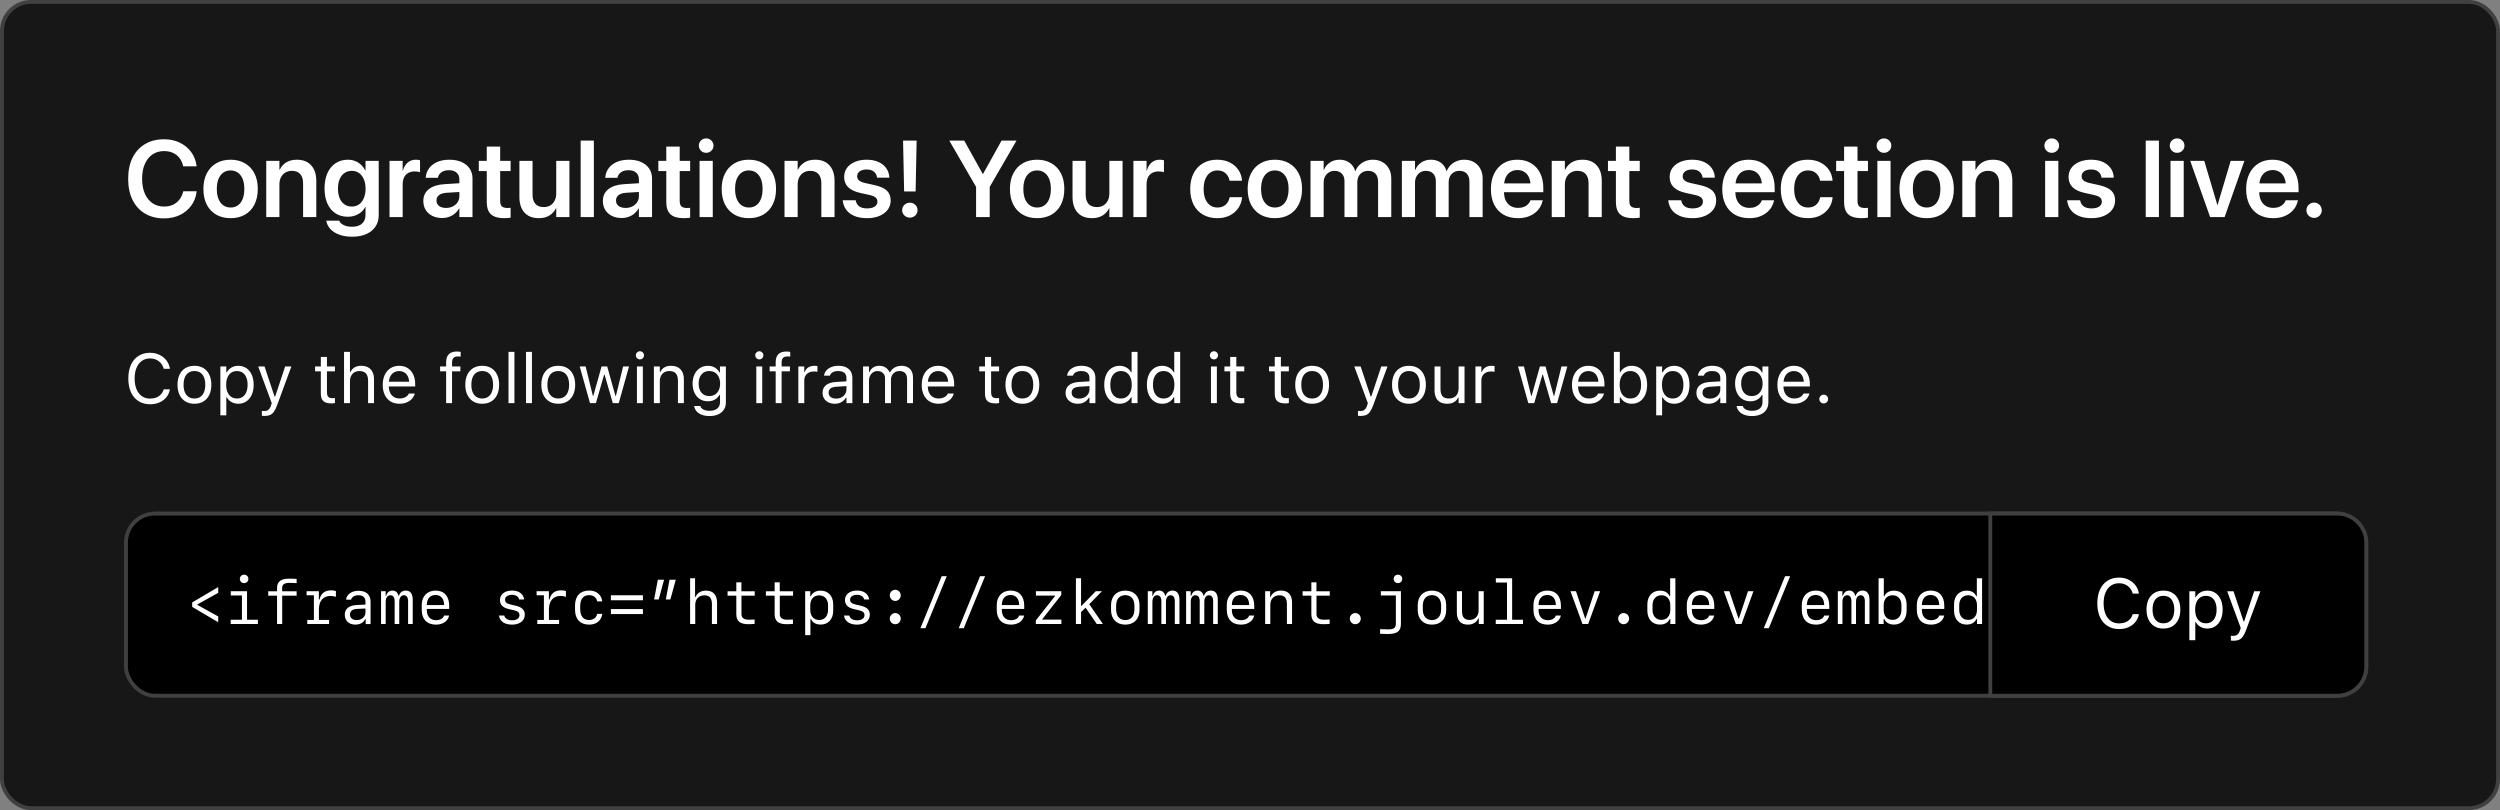 <svg width="645" height="209" viewBox="0 0 645 209" fill="none" xmlns="http://www.w3.org/2000/svg">
<rect x="0" y="0" width="645" height="209" fill="#808080" stroke="none"/>
<rect x="0.5" y="0.5" width="644" height="208" rx="7.5" fill="#171717" stroke="#404040"/>
<path d="M42.322 56.342C43.835 56.342 45.193 56.055 46.397 55.48C47.6 54.897 48.579 54.09 49.336 53.06C50.092 52.031 50.553 50.846 50.717 49.506L50.744 49.355H47.285L47.244 49.492C47.035 50.303 46.702 50.992 46.246 51.557C45.79 52.122 45.23 52.555 44.565 52.855C43.908 53.147 43.161 53.293 42.322 53.293C41.183 53.293 40.185 53.001 39.328 52.418C38.48 51.825 37.824 50.996 37.359 49.93C36.895 48.854 36.662 47.587 36.662 46.129V46.115C36.662 44.648 36.895 43.385 37.359 42.328C37.824 41.262 38.48 40.437 39.328 39.853C40.176 39.27 41.174 38.978 42.322 38.978C43.179 38.978 43.94 39.129 44.605 39.43C45.271 39.73 45.822 40.154 46.26 40.701C46.697 41.248 47.012 41.9 47.203 42.656L47.272 42.916H50.73L50.717 42.779C50.544 41.44 50.079 40.255 49.322 39.225C48.566 38.195 47.586 37.388 46.383 36.805C45.189 36.221 43.835 35.93 42.322 35.93C40.435 35.93 38.8 36.344 37.414 37.174C36.029 37.994 34.958 39.165 34.201 40.688C33.445 42.21 33.066 44.019 33.066 46.115V46.129C33.066 48.225 33.44 50.039 34.188 51.57C34.944 53.092 36.015 54.268 37.4 55.098C38.795 55.927 40.435 56.342 42.322 56.342ZM59.494 56.287C60.916 56.287 62.151 55.986 63.199 55.385C64.247 54.783 65.059 53.922 65.633 52.801C66.216 51.671 66.508 50.322 66.508 48.754V48.727C66.508 47.168 66.216 45.828 65.633 44.707C65.049 43.586 64.229 42.725 63.172 42.123C62.124 41.512 60.893 41.207 59.48 41.207C58.077 41.207 56.851 41.512 55.803 42.123C54.755 42.725 53.939 43.59 53.355 44.721C52.772 45.842 52.48 47.177 52.48 48.727V48.754C52.48 50.312 52.768 51.657 53.342 52.787C53.925 53.908 54.741 54.774 55.789 55.385C56.837 55.986 58.072 56.287 59.494 56.287ZM59.508 53.539C58.788 53.539 58.159 53.352 57.621 52.978C57.092 52.605 56.678 52.062 56.377 51.352C56.085 50.632 55.94 49.766 55.94 48.754V48.727C55.94 47.724 56.085 46.867 56.377 46.156C56.678 45.445 57.092 44.903 57.621 44.529C58.159 44.156 58.779 43.969 59.48 43.969C60.2 43.969 60.825 44.156 61.353 44.529C61.891 44.903 62.306 45.445 62.598 46.156C62.889 46.867 63.035 47.724 63.035 48.727V48.754C63.035 49.766 62.889 50.632 62.598 51.352C62.315 52.062 61.91 52.605 61.381 52.978C60.852 53.352 60.228 53.539 59.508 53.539ZM68.695 56H72.086V47.592C72.086 46.89 72.218 46.279 72.482 45.76C72.747 45.231 73.12 44.821 73.603 44.529C74.087 44.228 74.652 44.078 75.299 44.078C76.265 44.078 76.99 44.361 77.473 44.926C77.956 45.482 78.197 46.275 78.197 47.305V56H81.602V46.621C81.602 44.944 81.164 43.622 80.289 42.656C79.423 41.69 78.193 41.207 76.598 41.207C75.504 41.207 74.583 41.44 73.836 41.904C73.098 42.369 72.542 42.993 72.168 43.777H72.086V41.508H68.695V56ZM90.871 61.072C92.275 61.072 93.487 60.844 94.508 60.389C95.529 59.933 96.317 59.29 96.873 58.461C97.429 57.641 97.707 56.684 97.707 55.59V41.508H94.303V43.969H94.221C93.947 43.413 93.592 42.93 93.154 42.52C92.726 42.109 92.225 41.79 91.65 41.562C91.076 41.325 90.447 41.207 89.764 41.207C88.542 41.207 87.481 41.508 86.578 42.109C85.676 42.711 84.974 43.563 84.473 44.666C83.981 45.76 83.734 47.072 83.734 48.603V48.617C83.734 50.121 83.976 51.42 84.459 52.514C84.951 53.598 85.644 54.437 86.537 55.029C87.439 55.622 88.497 55.918 89.709 55.918C90.402 55.918 91.04 55.813 91.623 55.603C92.216 55.394 92.731 55.102 93.168 54.728C93.615 54.355 93.97 53.908 94.234 53.389H94.303V55.48C94.303 56.401 94.007 57.135 93.414 57.682C92.822 58.228 91.969 58.502 90.857 58.502C89.982 58.502 89.258 58.361 88.684 58.078C88.118 57.805 87.745 57.458 87.562 57.039L87.508 56.93H84.172L84.199 57.053C84.336 57.809 84.687 58.493 85.252 59.103C85.817 59.714 86.574 60.193 87.522 60.539C88.478 60.895 89.595 61.072 90.871 61.072ZM90.775 53.293C90.046 53.293 89.413 53.106 88.875 52.732C88.337 52.359 87.922 51.83 87.631 51.147C87.339 50.454 87.193 49.633 87.193 48.685V48.672C87.193 47.724 87.339 46.908 87.631 46.225C87.922 45.541 88.337 45.012 88.875 44.639C89.413 44.265 90.046 44.078 90.775 44.078C91.477 44.078 92.092 44.265 92.621 44.639C93.15 45.012 93.564 45.546 93.865 46.238C94.166 46.922 94.316 47.733 94.316 48.672V48.685C94.316 49.615 94.166 50.426 93.865 51.119C93.574 51.812 93.163 52.35 92.635 52.732C92.106 53.106 91.486 53.293 90.775 53.293ZM100.496 56H103.887V47.592C103.887 46.872 104.01 46.261 104.256 45.76C104.502 45.258 104.857 44.88 105.322 44.625C105.787 44.361 106.339 44.228 106.977 44.228C107.268 44.228 107.537 44.247 107.783 44.283C108.038 44.32 108.234 44.365 108.371 44.42V41.344C108.243 41.307 108.084 41.275 107.893 41.248C107.701 41.221 107.501 41.207 107.291 41.207C106.452 41.207 105.742 41.458 105.158 41.959C104.584 42.451 104.188 43.135 103.969 44.01H103.887V41.508H100.496V56ZM114.072 56.246C114.71 56.246 115.307 56.146 115.863 55.945C116.428 55.745 116.93 55.458 117.367 55.084C117.805 54.71 118.16 54.273 118.434 53.772H118.516V56H121.906V46.033C121.906 45.058 121.66 44.21 121.168 43.49C120.685 42.77 119.997 42.21 119.104 41.809C118.219 41.408 117.171 41.207 115.959 41.207C114.738 41.207 113.68 41.403 112.787 41.795C111.903 42.187 111.21 42.725 110.709 43.408C110.208 44.083 109.921 44.848 109.848 45.705L109.834 45.869H112.979L113.006 45.746C113.124 45.208 113.425 44.771 113.908 44.434C114.391 44.087 115.034 43.914 115.836 43.914C116.702 43.914 117.363 44.128 117.818 44.557C118.283 44.976 118.516 45.55 118.516 46.279V50.627C118.516 51.201 118.365 51.716 118.064 52.172C117.764 52.628 117.354 52.988 116.834 53.252C116.324 53.516 115.74 53.648 115.084 53.648C114.337 53.648 113.735 53.48 113.279 53.143C112.833 52.796 112.609 52.327 112.609 51.734V51.721C112.609 51.147 112.833 50.686 113.279 50.34C113.726 49.993 114.368 49.793 115.207 49.738L120.266 49.424V47.168L114.729 47.51C112.979 47.61 111.62 48.038 110.654 48.795C109.697 49.542 109.219 50.559 109.219 51.844V51.871C109.219 52.728 109.419 53.489 109.82 54.154C110.23 54.81 110.8 55.325 111.529 55.699C112.268 56.064 113.115 56.246 114.072 56.246ZM130.041 56.287C130.396 56.287 130.715 56.273 130.998 56.246C131.29 56.219 131.536 56.191 131.736 56.164V53.607C131.618 53.617 131.49 53.63 131.354 53.648C131.226 53.658 131.076 53.662 130.902 53.662C130.292 53.662 129.827 53.53 129.508 53.266C129.198 52.992 129.043 52.505 129.043 51.803V44.133H131.736V41.508H129.043V37.83H125.584V41.508H123.533V44.133H125.584V52.076C125.584 53.571 125.949 54.647 126.678 55.303C127.416 55.959 128.537 56.287 130.041 56.287ZM139.01 56.287C140.113 56.287 141.033 56.055 141.771 55.59C142.51 55.125 143.066 54.505 143.439 53.73H143.508V56H146.912V41.508H143.508V49.902C143.508 50.604 143.376 51.219 143.111 51.748C142.847 52.277 142.473 52.691 141.99 52.992C141.516 53.284 140.956 53.43 140.309 53.43C139.333 53.43 138.604 53.152 138.121 52.596C137.638 52.031 137.396 51.233 137.396 50.203V41.508H134.006V50.887C134.006 51.999 134.202 52.96 134.594 53.772C134.986 54.583 135.551 55.207 136.289 55.645C137.036 56.073 137.943 56.287 139.01 56.287ZM149.811 56H153.215V36.272H149.811V56ZM160.393 56.246C161.031 56.246 161.628 56.146 162.184 55.945C162.749 55.745 163.25 55.458 163.688 55.084C164.125 54.71 164.48 54.273 164.754 53.772H164.836V56H168.227V46.033C168.227 45.058 167.98 44.21 167.488 43.49C167.005 42.77 166.317 42.21 165.424 41.809C164.54 41.408 163.492 41.207 162.279 41.207C161.058 41.207 160.001 41.403 159.107 41.795C158.223 42.187 157.531 42.725 157.029 43.408C156.528 44.083 156.241 44.848 156.168 45.705L156.154 45.869H159.299L159.326 45.746C159.445 45.208 159.745 44.771 160.229 44.434C160.712 44.087 161.354 43.914 162.156 43.914C163.022 43.914 163.683 44.128 164.139 44.557C164.604 44.976 164.836 45.55 164.836 46.279V50.627C164.836 51.201 164.686 51.716 164.385 52.172C164.084 52.628 163.674 52.988 163.154 53.252C162.644 53.516 162.061 53.648 161.404 53.648C160.657 53.648 160.055 53.48 159.6 53.143C159.153 52.796 158.93 52.327 158.93 51.734V51.721C158.93 51.147 159.153 50.686 159.6 50.34C160.046 49.993 160.689 49.793 161.527 49.738L166.586 49.424V47.168L161.049 47.51C159.299 47.61 157.941 48.038 156.975 48.795C156.018 49.542 155.539 50.559 155.539 51.844V51.871C155.539 52.728 155.74 53.489 156.141 54.154C156.551 54.81 157.12 55.325 157.85 55.699C158.588 56.064 159.436 56.246 160.393 56.246ZM176.361 56.287C176.717 56.287 177.036 56.273 177.318 56.246C177.61 56.219 177.856 56.191 178.057 56.164V53.607C177.938 53.617 177.811 53.63 177.674 53.648C177.546 53.658 177.396 53.662 177.223 53.662C176.612 53.662 176.147 53.53 175.828 53.266C175.518 52.992 175.363 52.505 175.363 51.803V44.133H178.057V41.508H175.363V37.83H171.904V41.508H169.854V44.133H171.904V52.076C171.904 53.571 172.269 54.647 172.998 55.303C173.736 55.959 174.857 56.287 176.361 56.287ZM180.49 56H183.895V41.508H180.49V56ZM182.186 39.43C182.723 39.43 183.174 39.247 183.539 38.883C183.904 38.518 184.086 38.081 184.086 37.57C184.086 37.051 183.904 36.613 183.539 36.258C183.174 35.893 182.723 35.711 182.186 35.711C181.657 35.711 181.21 35.893 180.846 36.258C180.481 36.613 180.299 37.051 180.299 37.57C180.299 38.081 180.481 38.518 180.846 38.883C181.21 39.247 181.657 39.43 182.186 39.43ZM193.205 56.287C194.627 56.287 195.862 55.986 196.91 55.385C197.958 54.783 198.77 53.922 199.344 52.801C199.927 51.671 200.219 50.322 200.219 48.754V48.727C200.219 47.168 199.927 45.828 199.344 44.707C198.76 43.586 197.94 42.725 196.883 42.123C195.835 41.512 194.604 41.207 193.191 41.207C191.788 41.207 190.562 41.512 189.514 42.123C188.465 42.725 187.65 43.59 187.066 44.721C186.483 45.842 186.191 47.177 186.191 48.727V48.754C186.191 50.312 186.479 51.657 187.053 52.787C187.636 53.908 188.452 54.774 189.5 55.385C190.548 55.986 191.783 56.287 193.205 56.287ZM193.219 53.539C192.499 53.539 191.87 53.352 191.332 52.978C190.803 52.605 190.389 52.062 190.088 51.352C189.796 50.632 189.65 49.766 189.65 48.754V48.727C189.65 47.724 189.796 46.867 190.088 46.156C190.389 45.445 190.803 44.903 191.332 44.529C191.87 44.156 192.49 43.969 193.191 43.969C193.911 43.969 194.536 44.156 195.064 44.529C195.602 44.903 196.017 45.445 196.309 46.156C196.6 46.867 196.746 47.724 196.746 48.727V48.754C196.746 49.766 196.6 50.632 196.309 51.352C196.026 52.062 195.62 52.605 195.092 52.978C194.563 53.352 193.939 53.539 193.219 53.539ZM202.406 56H205.797V47.592C205.797 46.89 205.929 46.279 206.193 45.76C206.458 45.231 206.831 44.821 207.314 44.529C207.798 44.228 208.363 44.078 209.01 44.078C209.976 44.078 210.701 44.361 211.184 44.926C211.667 45.482 211.908 46.275 211.908 47.305V56H215.312V46.621C215.312 44.944 214.875 43.622 214 42.656C213.134 41.69 211.904 41.207 210.309 41.207C209.215 41.207 208.294 41.44 207.547 41.904C206.809 42.369 206.253 42.993 205.879 43.777H205.797V41.508H202.406V56ZM223.707 56.287C224.892 56.287 225.94 56.1 226.852 55.727C227.772 55.344 228.492 54.81 229.012 54.127C229.531 53.434 229.791 52.632 229.791 51.721V51.707C229.791 50.659 229.472 49.825 228.834 49.205C228.196 48.576 227.125 48.093 225.621 47.756L223.215 47.223C222.467 47.05 221.934 46.822 221.615 46.539C221.305 46.257 221.15 45.91 221.15 45.5V45.486C221.15 45.131 221.246 44.821 221.438 44.557C221.638 44.292 221.921 44.087 222.285 43.941C222.659 43.796 223.096 43.723 223.598 43.723C224.391 43.723 225.015 43.914 225.471 44.297C225.926 44.671 226.191 45.149 226.264 45.732L226.277 45.842H229.449L229.436 45.691C229.399 44.853 229.144 44.096 228.67 43.422C228.205 42.747 227.544 42.21 226.688 41.809C225.831 41.408 224.801 41.207 223.598 41.207C222.44 41.207 221.424 41.394 220.549 41.768C219.674 42.141 218.995 42.661 218.512 43.326C218.029 43.992 217.787 44.766 217.787 45.65V45.664C217.787 46.74 218.133 47.619 218.826 48.303C219.528 48.986 220.572 49.478 221.957 49.779L224.363 50.312C225.12 50.486 225.644 50.709 225.936 50.982C226.227 51.247 226.373 51.593 226.373 52.022V52.035C226.373 52.391 226.264 52.7 226.045 52.965C225.835 53.229 225.535 53.43 225.143 53.566C224.751 53.703 224.277 53.772 223.721 53.772C222.855 53.772 222.18 53.598 221.697 53.252C221.223 52.906 220.923 52.418 220.795 51.789L220.768 51.666H217.418L217.432 51.789C217.541 52.682 217.846 53.471 218.348 54.154C218.858 54.829 219.56 55.353 220.453 55.727C221.355 56.1 222.44 56.287 223.707 56.287ZM233.264 49.397H236.23L236.49 36.272H232.99L233.264 49.397ZM234.74 56.15C235.296 56.15 235.766 55.964 236.148 55.59C236.531 55.216 236.723 54.76 236.723 54.223C236.723 53.676 236.531 53.22 236.148 52.855C235.766 52.482 235.296 52.295 234.74 52.295C234.193 52.295 233.724 52.482 233.332 52.855C232.949 53.22 232.758 53.676 232.758 54.223C232.758 54.76 232.949 55.216 233.332 55.59C233.724 55.964 234.193 56.15 234.74 56.15ZM251.83 56H255.344V48.221L262.262 36.272H258.406L253.635 44.857H253.539L248.768 36.272H244.912L251.83 48.221V56ZM267.58 56.287C269.002 56.287 270.237 55.986 271.285 55.385C272.333 54.783 273.145 53.922 273.719 52.801C274.302 51.671 274.594 50.322 274.594 48.754V48.727C274.594 47.168 274.302 45.828 273.719 44.707C273.135 43.586 272.315 42.725 271.258 42.123C270.21 41.512 268.979 41.207 267.566 41.207C266.163 41.207 264.937 41.512 263.889 42.123C262.84 42.725 262.025 43.59 261.441 44.721C260.858 45.842 260.566 47.177 260.566 48.727V48.754C260.566 50.312 260.854 51.657 261.428 52.787C262.011 53.908 262.827 54.774 263.875 55.385C264.923 55.986 266.158 56.287 267.58 56.287ZM267.594 53.539C266.874 53.539 266.245 53.352 265.707 52.978C265.178 52.605 264.764 52.062 264.463 51.352C264.171 50.632 264.025 49.766 264.025 48.754V48.727C264.025 47.724 264.171 46.867 264.463 46.156C264.764 45.445 265.178 44.903 265.707 44.529C266.245 44.156 266.865 43.969 267.566 43.969C268.286 43.969 268.911 44.156 269.439 44.529C269.977 44.903 270.392 45.445 270.684 46.156C270.975 46.867 271.121 47.724 271.121 48.727V48.754C271.121 49.766 270.975 50.632 270.684 51.352C270.401 52.062 269.995 52.605 269.467 52.978C268.938 53.352 268.314 53.539 267.594 53.539ZM281.717 56.287C282.82 56.287 283.74 56.055 284.479 55.59C285.217 55.125 285.773 54.505 286.146 53.73H286.215V56H289.619V41.508H286.215V49.902C286.215 50.604 286.083 51.219 285.818 51.748C285.554 52.277 285.18 52.691 284.697 52.992C284.223 53.284 283.663 53.43 283.016 53.43C282.04 53.43 281.311 53.152 280.828 52.596C280.345 52.031 280.104 51.233 280.104 50.203V41.508H276.713V50.887C276.713 51.999 276.909 52.96 277.301 53.772C277.693 54.583 278.258 55.207 278.996 55.645C279.743 56.073 280.65 56.287 281.717 56.287ZM292.422 56H295.812V47.592C295.812 46.872 295.936 46.261 296.182 45.76C296.428 45.258 296.783 44.88 297.248 44.625C297.713 44.361 298.264 44.228 298.902 44.228C299.194 44.228 299.463 44.247 299.709 44.283C299.964 44.32 300.16 44.365 300.297 44.42V41.344C300.169 41.307 300.01 41.275 299.818 41.248C299.627 41.221 299.426 41.207 299.217 41.207C298.378 41.207 297.667 41.458 297.084 41.959C296.51 42.451 296.113 43.135 295.895 44.01H295.812V41.508H292.422V56ZM314.078 56.287C315.299 56.287 316.37 56.055 317.291 55.59C318.212 55.116 318.945 54.478 319.492 53.676C320.039 52.874 320.358 51.971 320.449 50.969L320.463 50.873H317.25L317.223 50.996C317.068 51.753 316.721 52.368 316.184 52.842C315.655 53.307 314.958 53.539 314.092 53.539C313.381 53.539 312.757 53.352 312.219 52.978C311.69 52.596 311.275 52.049 310.975 51.338C310.683 50.627 310.537 49.77 310.537 48.768V48.754C310.537 47.76 310.683 46.908 310.975 46.197C311.266 45.486 311.676 44.94 312.205 44.557C312.743 44.165 313.367 43.969 314.078 43.969C314.98 43.969 315.691 44.219 316.211 44.721C316.74 45.213 317.072 45.81 317.209 46.512L317.236 46.621H320.436V46.525C320.363 45.559 320.062 44.675 319.533 43.873C319.005 43.071 318.275 42.428 317.346 41.945C316.416 41.453 315.313 41.207 314.037 41.207C312.633 41.207 311.408 41.512 310.359 42.123C309.32 42.734 308.514 43.604 307.939 44.734C307.365 45.855 307.078 47.186 307.078 48.727V48.74C307.078 50.29 307.361 51.63 307.926 52.76C308.5 53.89 309.311 54.76 310.359 55.371C311.408 55.982 312.647 56.287 314.078 56.287ZM328.912 56.287C330.334 56.287 331.569 55.986 332.617 55.385C333.665 54.783 334.477 53.922 335.051 52.801C335.634 51.671 335.926 50.322 335.926 48.754V48.727C335.926 47.168 335.634 45.828 335.051 44.707C334.467 43.586 333.647 42.725 332.59 42.123C331.542 41.512 330.311 41.207 328.898 41.207C327.495 41.207 326.269 41.512 325.221 42.123C324.173 42.725 323.357 43.59 322.773 44.721C322.19 45.842 321.898 47.177 321.898 48.727V48.754C321.898 50.312 322.186 51.657 322.76 52.787C323.343 53.908 324.159 54.774 325.207 55.385C326.255 55.986 327.49 56.287 328.912 56.287ZM328.926 53.539C328.206 53.539 327.577 53.352 327.039 52.978C326.51 52.605 326.096 52.062 325.795 51.352C325.503 50.632 325.357 49.766 325.357 48.754V48.727C325.357 47.724 325.503 46.867 325.795 46.156C326.096 45.445 326.51 44.903 327.039 44.529C327.577 44.156 328.197 43.969 328.898 43.969C329.618 43.969 330.243 44.156 330.771 44.529C331.309 44.903 331.724 45.445 332.016 46.156C332.307 46.867 332.453 47.724 332.453 48.727V48.754C332.453 49.766 332.307 50.632 332.016 51.352C331.733 52.062 331.327 52.605 330.799 52.978C330.27 53.352 329.646 53.539 328.926 53.539ZM338.113 56H341.504V47.127C341.504 46.535 341.622 46.01 341.859 45.555C342.105 45.099 342.438 44.739 342.857 44.475C343.277 44.21 343.76 44.078 344.307 44.078C345.1 44.078 345.724 44.315 346.18 44.789C346.645 45.254 346.877 45.897 346.877 46.717V56H350.186V47.045C350.186 46.462 350.299 45.947 350.527 45.5C350.764 45.053 351.088 44.707 351.498 44.461C351.917 44.206 352.4 44.078 352.947 44.078C353.786 44.078 354.428 44.324 354.875 44.816C355.322 45.309 355.545 46.001 355.545 46.895V56H358.949V46.06C358.949 45.085 358.749 44.238 358.348 43.518C357.956 42.788 357.404 42.223 356.693 41.822C355.992 41.412 355.162 41.207 354.205 41.207C353.512 41.207 352.865 41.33 352.264 41.576C351.671 41.813 351.152 42.15 350.705 42.588C350.268 43.016 349.93 43.531 349.693 44.133H349.625C349.452 43.513 349.174 42.989 348.791 42.56C348.417 42.123 347.962 41.79 347.424 41.562C346.886 41.325 346.28 41.207 345.605 41.207C344.648 41.207 343.814 41.449 343.104 41.932C342.393 42.406 341.887 43.039 341.586 43.832H341.504V41.508H338.113V56ZM361.684 56H365.074V47.127C365.074 46.535 365.193 46.01 365.43 45.555C365.676 45.099 366.008 44.739 366.428 44.475C366.847 44.21 367.33 44.078 367.877 44.078C368.67 44.078 369.294 44.315 369.75 44.789C370.215 45.254 370.447 45.897 370.447 46.717V56H373.756V47.045C373.756 46.462 373.87 45.947 374.098 45.5C374.335 45.053 374.658 44.707 375.068 44.461C375.488 44.206 375.971 44.078 376.518 44.078C377.356 44.078 377.999 44.324 378.445 44.816C378.892 45.309 379.115 46.001 379.115 46.895V56H382.52V46.06C382.52 45.085 382.319 44.238 381.918 43.518C381.526 42.788 380.975 42.223 380.264 41.822C379.562 41.412 378.732 41.207 377.775 41.207C377.083 41.207 376.436 41.33 375.834 41.576C375.242 41.813 374.722 42.15 374.275 42.588C373.838 43.016 373.501 43.531 373.264 44.133H373.195C373.022 43.513 372.744 42.989 372.361 42.56C371.988 42.123 371.532 41.79 370.994 41.562C370.456 41.325 369.85 41.207 369.176 41.207C368.219 41.207 367.385 41.449 366.674 41.932C365.963 42.406 365.457 43.039 365.156 43.832H365.074V41.508H361.684V56ZM391.625 56.287C392.564 56.287 393.402 56.164 394.141 55.918C394.879 55.663 395.517 55.321 396.055 54.893C396.592 54.464 397.021 53.986 397.34 53.457C397.659 52.919 397.878 52.372 397.996 51.816L398.023 51.666H394.852L394.824 51.762C394.715 52.09 394.519 52.395 394.236 52.678C393.963 52.96 393.612 53.193 393.184 53.375C392.755 53.548 392.258 53.635 391.693 53.635C390.937 53.635 390.285 53.471 389.738 53.143C389.191 52.805 388.768 52.327 388.467 51.707C388.175 51.078 388.029 50.322 388.029 49.438V48.125C388.029 47.214 388.175 46.439 388.467 45.801C388.768 45.163 389.178 44.684 389.697 44.365C390.226 44.037 390.827 43.873 391.502 43.873C392.167 43.873 392.755 44.033 393.266 44.352C393.776 44.661 394.177 45.131 394.469 45.76C394.76 46.389 394.906 47.177 394.906 48.125V49.438L396.547 47.318H386.334V49.588H398.174V48.494C398.174 47.036 397.9 45.76 397.354 44.666C396.816 43.572 396.041 42.725 395.029 42.123C394.027 41.512 392.837 41.207 391.461 41.207C390.076 41.207 388.872 41.522 387.852 42.15C386.84 42.779 386.051 43.663 385.486 44.803C384.93 45.933 384.652 47.259 384.652 48.781V48.795C384.652 50.326 384.93 51.652 385.486 52.773C386.042 53.895 386.84 54.76 387.879 55.371C388.927 55.982 390.176 56.287 391.625 56.287ZM400.348 56H403.738V47.592C403.738 46.89 403.87 46.279 404.135 45.76C404.399 45.231 404.773 44.821 405.256 44.529C405.739 44.228 406.304 44.078 406.951 44.078C407.917 44.078 408.642 44.361 409.125 44.926C409.608 45.482 409.85 46.275 409.85 47.305V56H413.254V46.621C413.254 44.944 412.816 43.622 411.941 42.656C411.076 41.69 409.845 41.207 408.25 41.207C407.156 41.207 406.236 41.44 405.488 41.904C404.75 42.369 404.194 42.993 403.82 43.777H403.738V41.508H400.348V56ZM421.361 56.287C421.717 56.287 422.036 56.273 422.318 56.246C422.61 56.219 422.856 56.191 423.057 56.164V53.607C422.938 53.617 422.811 53.63 422.674 53.648C422.546 53.658 422.396 53.662 422.223 53.662C421.612 53.662 421.147 53.53 420.828 53.266C420.518 52.992 420.363 52.505 420.363 51.803V44.133H423.057V41.508H420.363V37.83H416.904V41.508H414.854V44.133H416.904V52.076C416.904 53.571 417.269 54.647 417.998 55.303C418.736 55.959 419.857 56.287 421.361 56.287ZM436.688 56.287C437.872 56.287 438.921 56.1 439.832 55.727C440.753 55.344 441.473 54.81 441.992 54.127C442.512 53.434 442.771 52.632 442.771 51.721V51.707C442.771 50.659 442.452 49.825 441.814 49.205C441.176 48.576 440.105 48.093 438.602 47.756L436.195 47.223C435.448 47.05 434.915 46.822 434.596 46.539C434.286 46.257 434.131 45.91 434.131 45.5V45.486C434.131 45.131 434.227 44.821 434.418 44.557C434.618 44.292 434.901 44.087 435.266 43.941C435.639 43.796 436.077 43.723 436.578 43.723C437.371 43.723 437.995 43.914 438.451 44.297C438.907 44.671 439.171 45.149 439.244 45.732L439.258 45.842H442.43L442.416 45.691C442.38 44.853 442.124 44.096 441.65 43.422C441.186 42.747 440.525 42.21 439.668 41.809C438.811 41.408 437.781 41.207 436.578 41.207C435.421 41.207 434.404 41.394 433.529 41.768C432.654 42.141 431.975 42.661 431.492 43.326C431.009 43.992 430.768 44.766 430.768 45.65V45.664C430.768 46.74 431.114 47.619 431.807 48.303C432.508 48.986 433.552 49.478 434.938 49.779L437.344 50.312C438.1 50.486 438.624 50.709 438.916 50.982C439.208 51.247 439.354 51.593 439.354 52.022V52.035C439.354 52.391 439.244 52.7 439.025 52.965C438.816 53.229 438.515 53.43 438.123 53.566C437.731 53.703 437.257 53.772 436.701 53.772C435.835 53.772 435.161 53.598 434.678 53.252C434.204 52.906 433.903 52.418 433.775 51.789L433.748 51.666H430.398L430.412 51.789C430.521 52.682 430.827 53.471 431.328 54.154C431.839 54.829 432.54 55.353 433.434 55.727C434.336 56.1 435.421 56.287 436.688 56.287ZM451.316 56.287C452.255 56.287 453.094 56.164 453.832 55.918C454.57 55.663 455.208 55.321 455.746 54.893C456.284 54.464 456.712 53.986 457.031 53.457C457.35 52.919 457.569 52.372 457.688 51.816L457.715 51.666H454.543L454.516 51.762C454.406 52.09 454.21 52.395 453.928 52.678C453.654 52.96 453.303 53.193 452.875 53.375C452.447 53.548 451.95 53.635 451.385 53.635C450.628 53.635 449.977 53.471 449.43 53.143C448.883 52.805 448.459 52.327 448.158 51.707C447.867 51.078 447.721 50.322 447.721 49.438V48.125C447.721 47.214 447.867 46.439 448.158 45.801C448.459 45.163 448.869 44.684 449.389 44.365C449.917 44.037 450.519 43.873 451.193 43.873C451.859 43.873 452.447 44.033 452.957 44.352C453.467 44.661 453.868 45.131 454.16 45.76C454.452 46.389 454.598 47.177 454.598 48.125V49.438L456.238 47.318H446.025V49.588H457.865V48.494C457.865 47.036 457.592 45.76 457.045 44.666C456.507 43.572 455.732 42.725 454.721 42.123C453.718 41.512 452.529 41.207 451.152 41.207C449.767 41.207 448.564 41.522 447.543 42.15C446.531 42.779 445.743 43.663 445.178 44.803C444.622 45.933 444.344 47.259 444.344 48.781V48.795C444.344 50.326 444.622 51.652 445.178 52.773C445.734 53.895 446.531 54.76 447.57 55.371C448.618 55.982 449.867 56.287 451.316 56.287ZM466.438 56.287C467.659 56.287 468.73 56.055 469.65 55.59C470.571 55.116 471.305 54.478 471.852 53.676C472.398 52.874 472.717 51.971 472.809 50.969L472.822 50.873H469.609L469.582 50.996C469.427 51.753 469.081 52.368 468.543 52.842C468.014 53.307 467.317 53.539 466.451 53.539C465.74 53.539 465.116 53.352 464.578 52.978C464.049 52.596 463.635 52.049 463.334 51.338C463.042 50.627 462.896 49.77 462.896 48.768V48.754C462.896 47.76 463.042 46.908 463.334 46.197C463.626 45.486 464.036 44.94 464.564 44.557C465.102 44.165 465.727 43.969 466.438 43.969C467.34 43.969 468.051 44.219 468.57 44.721C469.099 45.213 469.432 45.81 469.568 46.512L469.596 46.621H472.795V46.525C472.722 45.559 472.421 44.675 471.893 43.873C471.364 43.071 470.635 42.428 469.705 41.945C468.775 41.453 467.673 41.207 466.396 41.207C464.993 41.207 463.767 41.512 462.719 42.123C461.68 42.734 460.873 43.604 460.299 44.734C459.725 45.855 459.438 47.186 459.438 48.727V48.74C459.438 50.29 459.72 51.63 460.285 52.76C460.859 53.89 461.671 54.76 462.719 55.371C463.767 55.982 465.007 56.287 466.438 56.287ZM480.232 56.287C480.588 56.287 480.907 56.273 481.189 56.246C481.481 56.219 481.727 56.191 481.928 56.164V53.607C481.809 53.617 481.682 53.63 481.545 53.648C481.417 53.658 481.267 53.662 481.094 53.662C480.483 53.662 480.018 53.53 479.699 53.266C479.389 52.992 479.234 52.505 479.234 51.803V44.133H481.928V41.508H479.234V37.83H475.775V41.508H473.725V44.133H475.775V52.076C475.775 53.571 476.14 54.647 476.869 55.303C477.607 55.959 478.729 56.287 480.232 56.287ZM484.361 56H487.766V41.508H484.361V56ZM486.057 39.43C486.594 39.43 487.046 39.247 487.41 38.883C487.775 38.518 487.957 38.081 487.957 37.57C487.957 37.051 487.775 36.613 487.41 36.258C487.046 35.893 486.594 35.711 486.057 35.711C485.528 35.711 485.081 35.893 484.717 36.258C484.352 36.613 484.17 37.051 484.17 37.57C484.17 38.081 484.352 38.518 484.717 38.883C485.081 39.247 485.528 39.43 486.057 39.43ZM497.076 56.287C498.498 56.287 499.733 55.986 500.781 55.385C501.829 54.783 502.641 53.922 503.215 52.801C503.798 51.671 504.09 50.322 504.09 48.754V48.727C504.09 47.168 503.798 45.828 503.215 44.707C502.632 43.586 501.811 42.725 500.754 42.123C499.706 41.512 498.475 41.207 497.062 41.207C495.659 41.207 494.433 41.512 493.385 42.123C492.337 42.725 491.521 43.59 490.938 44.721C490.354 45.842 490.062 47.177 490.062 48.727V48.754C490.062 50.312 490.35 51.657 490.924 52.787C491.507 53.908 492.323 54.774 493.371 55.385C494.419 55.986 495.654 56.287 497.076 56.287ZM497.09 53.539C496.37 53.539 495.741 53.352 495.203 52.978C494.674 52.605 494.26 52.062 493.959 51.352C493.667 50.632 493.521 49.766 493.521 48.754V48.727C493.521 47.724 493.667 46.867 493.959 46.156C494.26 45.445 494.674 44.903 495.203 44.529C495.741 44.156 496.361 43.969 497.062 43.969C497.783 43.969 498.407 44.156 498.936 44.529C499.473 44.903 499.888 45.445 500.18 46.156C500.471 46.867 500.617 47.724 500.617 48.727V48.754C500.617 49.766 500.471 50.632 500.18 51.352C499.897 52.062 499.492 52.605 498.963 52.978C498.434 53.352 497.81 53.539 497.09 53.539ZM506.277 56H509.668V47.592C509.668 46.89 509.8 46.279 510.064 45.76C510.329 45.231 510.702 44.821 511.186 44.529C511.669 44.228 512.234 44.078 512.881 44.078C513.847 44.078 514.572 44.361 515.055 44.926C515.538 45.482 515.779 46.275 515.779 47.305V56H519.184V46.621C519.184 44.944 518.746 43.622 517.871 42.656C517.005 41.69 515.775 41.207 514.18 41.207C513.086 41.207 512.165 41.44 511.418 41.904C510.68 42.369 510.124 42.993 509.75 43.777H509.668V41.508H506.277V56ZM527.646 56H531.051V41.508H527.646V56ZM529.342 39.43C529.88 39.43 530.331 39.247 530.695 38.883C531.06 38.518 531.242 38.081 531.242 37.57C531.242 37.051 531.06 36.613 530.695 36.258C530.331 35.893 529.88 35.711 529.342 35.711C528.813 35.711 528.367 35.893 528.002 36.258C527.637 36.613 527.455 37.051 527.455 37.57C527.455 38.081 527.637 38.518 528.002 38.883C528.367 39.247 528.813 39.43 529.342 39.43ZM539.609 56.287C540.794 56.287 541.842 56.1 542.754 55.727C543.674 55.344 544.395 54.81 544.914 54.127C545.434 53.434 545.693 52.632 545.693 51.721V51.707C545.693 50.659 545.374 49.825 544.736 49.205C544.098 48.576 543.027 48.093 541.523 47.756L539.117 47.223C538.37 47.05 537.837 46.822 537.518 46.539C537.208 46.257 537.053 45.91 537.053 45.5V45.486C537.053 45.131 537.148 44.821 537.34 44.557C537.54 44.292 537.823 44.087 538.188 43.941C538.561 43.796 538.999 43.723 539.5 43.723C540.293 43.723 540.917 43.914 541.373 44.297C541.829 44.671 542.093 45.149 542.166 45.732L542.18 45.842H545.352L545.338 45.691C545.301 44.853 545.046 44.096 544.572 43.422C544.107 42.747 543.447 42.21 542.59 41.809C541.733 41.408 540.703 41.207 539.5 41.207C538.342 41.207 537.326 41.394 536.451 41.768C535.576 42.141 534.897 42.661 534.414 43.326C533.931 43.992 533.689 44.766 533.689 45.65V45.664C533.689 46.74 534.036 47.619 534.729 48.303C535.43 48.986 536.474 49.478 537.859 49.779L540.266 50.312C541.022 50.486 541.546 50.709 541.838 50.982C542.13 51.247 542.275 51.593 542.275 52.022V52.035C542.275 52.391 542.166 52.7 541.947 52.965C541.738 53.229 541.437 53.43 541.045 53.566C540.653 53.703 540.179 53.772 539.623 53.772C538.757 53.772 538.083 53.598 537.6 53.252C537.126 52.906 536.825 52.418 536.697 51.789L536.67 51.666H533.32L533.334 51.789C533.443 52.682 533.749 53.471 534.25 54.154C534.76 54.829 535.462 55.353 536.355 55.727C537.258 56.1 538.342 56.287 539.609 56.287ZM553.596 56H557V36.272H553.596V56ZM559.994 56H563.398V41.508H559.994V56ZM561.689 39.43C562.227 39.43 562.678 39.247 563.043 38.883C563.408 38.518 563.59 38.081 563.59 37.57C563.59 37.051 563.408 36.613 563.043 36.258C562.678 35.893 562.227 35.711 561.689 35.711C561.161 35.711 560.714 35.893 560.35 36.258C559.985 36.613 559.803 37.051 559.803 37.57C559.803 38.081 559.985 38.518 560.35 38.883C560.714 39.247 561.161 39.43 561.689 39.43ZM570.207 56H573.953L579.053 41.508H575.512L572.148 52.842H572.066L568.703 41.508H565.08L570.207 56ZM586.477 56.287C587.415 56.287 588.254 56.164 588.992 55.918C589.73 55.663 590.368 55.321 590.906 54.893C591.444 54.464 591.872 53.986 592.191 53.457C592.51 52.919 592.729 52.372 592.848 51.816L592.875 51.666H589.703L589.676 51.762C589.566 52.09 589.37 52.395 589.088 52.678C588.814 52.96 588.464 53.193 588.035 53.375C587.607 53.548 587.11 53.635 586.545 53.635C585.788 53.635 585.137 53.471 584.59 53.143C584.043 52.805 583.619 52.327 583.318 51.707C583.027 51.078 582.881 50.322 582.881 49.438V48.125C582.881 47.214 583.027 46.439 583.318 45.801C583.619 45.163 584.029 44.684 584.549 44.365C585.077 44.037 585.679 43.873 586.354 43.873C587.019 43.873 587.607 44.033 588.117 44.352C588.628 44.661 589.029 45.131 589.32 45.76C589.612 46.389 589.758 47.177 589.758 48.125V49.438L591.398 47.318H581.186V49.588H593.025V48.494C593.025 47.036 592.752 45.76 592.205 44.666C591.667 43.572 590.893 42.725 589.881 42.123C588.878 41.512 587.689 41.207 586.312 41.207C584.927 41.207 583.724 41.522 582.703 42.15C581.691 42.779 580.903 43.663 580.338 44.803C579.782 45.933 579.504 47.259 579.504 48.781V48.795C579.504 50.326 579.782 51.652 580.338 52.773C580.894 53.895 581.691 54.76 582.73 55.371C583.779 55.982 585.027 56.287 586.477 56.287ZM597.045 56.219C597.592 56.219 598.057 56.027 598.439 55.645C598.822 55.262 599.014 54.797 599.014 54.25C599.014 53.694 598.822 53.225 598.439 52.842C598.057 52.459 597.592 52.268 597.045 52.268C596.489 52.268 596.02 52.459 595.637 52.842C595.254 53.225 595.062 53.694 595.062 54.25C595.062 54.797 595.254 55.262 595.637 55.645C596.02 56.027 596.489 56.219 597.045 56.219Z" fill="white"/>
<path d="M38.715 104.299C39.617 104.299 40.426 104.141 41.141 103.824C41.861 103.502 42.456 103.057 42.925 102.488C43.394 101.914 43.698 101.24 43.839 100.467V100.44H42.239L42.222 100.467C42.093 100.953 41.864 101.375 41.536 101.732C41.208 102.09 40.804 102.365 40.323 102.559C39.843 102.746 39.307 102.84 38.715 102.84C37.9 102.84 37.194 102.629 36.597 102.207C35.999 101.785 35.539 101.188 35.217 100.414C34.895 99.641 34.733 98.727 34.733 97.672V97.654C34.733 96.594 34.895 95.677 35.217 94.903C35.539 94.13 35.999 93.532 36.597 93.11C37.194 92.689 37.898 92.478 38.706 92.478C39.292 92.478 39.822 92.586 40.297 92.803C40.777 93.019 41.185 93.327 41.519 93.726C41.852 94.118 42.09 94.584 42.23 95.123L42.239 95.149H43.83L43.839 95.132C43.716 94.323 43.417 93.611 42.942 92.996C42.468 92.375 41.864 91.892 41.132 91.546C40.405 91.194 39.597 91.019 38.706 91.019C37.558 91.019 36.565 91.288 35.727 91.827C34.889 92.366 34.241 93.131 33.784 94.121C33.333 95.111 33.107 96.289 33.107 97.654V97.672C33.107 99.031 33.333 100.206 33.784 101.196C34.241 102.187 34.889 102.951 35.727 103.49C36.57 104.029 37.566 104.299 38.715 104.299ZM50.158 104.167C51.06 104.167 51.837 103.971 52.487 103.578C53.138 103.18 53.639 102.617 53.99 101.891C54.348 101.158 54.526 100.288 54.526 99.28V99.263C54.526 98.249 54.348 97.379 53.99 96.652C53.639 95.92 53.138 95.357 52.487 94.965C51.837 94.572 51.06 94.376 50.158 94.376C49.268 94.376 48.494 94.572 47.838 94.965C47.188 95.357 46.684 95.92 46.326 96.652C45.975 97.379 45.799 98.249 45.799 99.263V99.28C45.799 100.282 45.975 101.149 46.326 101.882C46.684 102.614 47.188 103.18 47.838 103.578C48.494 103.971 49.268 104.167 50.158 104.167ZM50.158 102.813C49.566 102.813 49.062 102.673 48.647 102.392C48.23 102.11 47.911 101.709 47.688 101.188C47.472 100.66 47.363 100.024 47.363 99.28V99.263C47.363 98.513 47.472 97.874 47.688 97.347C47.911 96.819 48.23 96.418 48.647 96.143C49.062 95.867 49.566 95.73 50.158 95.73C50.756 95.73 51.263 95.867 51.679 96.143C52.095 96.418 52.411 96.819 52.628 97.347C52.851 97.874 52.962 98.513 52.962 99.263V99.28C52.962 100.024 52.851 100.66 52.628 101.188C52.411 101.709 52.095 102.11 51.679 102.392C51.263 102.673 50.756 102.813 50.158 102.813ZM56.855 107.164H58.385V102.506H58.517C58.692 102.846 58.927 103.139 59.22 103.385C59.519 103.631 59.858 103.824 60.239 103.965C60.626 104.1 61.036 104.167 61.47 104.167C62.273 104.167 62.97 103.965 63.562 103.561C64.159 103.156 64.622 102.591 64.95 101.864C65.278 101.132 65.442 100.271 65.442 99.28V99.263C65.442 98.278 65.278 97.42 64.95 96.688C64.622 95.955 64.159 95.387 63.562 94.982C62.97 94.578 62.273 94.376 61.47 94.376C61.03 94.376 60.623 94.443 60.248 94.578C59.873 94.713 59.539 94.906 59.246 95.158C58.953 95.404 58.71 95.703 58.517 96.055H58.385V94.543H56.855V107.164ZM61.118 102.813C60.55 102.813 60.058 102.67 59.642 102.383C59.226 102.096 58.906 101.688 58.684 101.161C58.461 100.628 58.35 100.001 58.35 99.28V99.263C58.35 98.53 58.461 97.903 58.684 97.382C58.906 96.855 59.226 96.447 59.642 96.16C60.058 95.873 60.55 95.73 61.118 95.73C61.698 95.73 62.193 95.87 62.603 96.151C63.014 96.433 63.327 96.837 63.544 97.364C63.767 97.892 63.878 98.524 63.878 99.263V99.28C63.878 100.013 63.767 100.643 63.544 101.17C63.327 101.697 63.014 102.104 62.603 102.392C62.193 102.673 61.698 102.813 61.118 102.813ZM68.246 107.313C68.809 107.313 69.28 107.231 69.661 107.067C70.048 106.909 70.382 106.631 70.663 106.232C70.95 105.834 71.223 105.283 71.481 104.58L75.181 94.543H73.572L70.672 103.262L71.269 102.33H70.558L71.155 103.262L68.246 94.543H66.611L70.109 104.009L69.934 104.571C69.764 105.116 69.538 105.497 69.257 105.714C68.981 105.937 68.627 106.048 68.193 106.048C68.088 106.048 67.98 106.045 67.868 106.039C67.757 106.033 67.654 106.021 67.561 106.004V107.261C67.666 107.278 67.78 107.29 67.903 107.296C68.032 107.308 68.147 107.313 68.246 107.313ZM85.534 104.079C85.686 104.079 85.836 104.07 85.982 104.053C86.129 104.035 86.272 104.015 86.413 103.991V102.69C86.278 102.702 86.161 102.711 86.061 102.717C85.968 102.723 85.853 102.726 85.719 102.726C85.232 102.726 84.884 102.605 84.673 102.365C84.462 102.125 84.356 101.729 84.356 101.179V95.809H86.413V94.543H84.356V92.091H82.774V94.543H81.289V95.809H82.774V101.548C82.774 102.444 82.991 103.092 83.425 103.49C83.864 103.883 84.567 104.079 85.534 104.079ZM88.76 104H90.289V98.401C90.289 97.851 90.389 97.376 90.588 96.978C90.793 96.579 91.077 96.272 91.44 96.055C91.81 95.838 92.246 95.73 92.75 95.73C93.506 95.73 94.062 95.938 94.42 96.353C94.783 96.764 94.965 97.397 94.965 98.252V104H96.494V97.892C96.494 97.142 96.365 96.506 96.107 95.984C95.85 95.457 95.475 95.059 94.982 94.789C94.49 94.514 93.893 94.376 93.189 94.376C92.492 94.376 91.915 94.517 91.458 94.798C91.007 95.073 90.661 95.463 90.421 95.967H90.289V90.79H88.76V104ZM103.077 104.167C103.634 104.167 104.135 104.097 104.58 103.956C105.025 103.81 105.412 103.616 105.74 103.376C106.074 103.13 106.344 102.857 106.549 102.559C106.76 102.254 106.906 101.938 106.988 101.609L107.006 101.539H105.477L105.441 101.618C105.359 101.812 105.216 101.999 105.011 102.181C104.806 102.362 104.545 102.512 104.229 102.629C103.912 102.746 103.54 102.805 103.112 102.805C102.538 102.805 102.04 102.679 101.618 102.427C101.202 102.169 100.88 101.803 100.651 101.328C100.423 100.854 100.309 100.279 100.309 99.606V98.999C100.309 98.29 100.426 97.692 100.66 97.206C100.895 96.72 101.211 96.353 101.609 96.107C102.008 95.861 102.462 95.738 102.972 95.738C103.481 95.738 103.933 95.856 104.325 96.09C104.718 96.324 105.025 96.682 105.248 97.162C105.471 97.643 105.582 98.255 105.582 98.999V99.606L106.338 98.489H99.535V99.711H107.12V99.113C107.12 98.17 106.953 97.344 106.619 96.635C106.291 95.92 105.816 95.366 105.195 94.974C104.58 94.575 103.842 94.376 102.98 94.376C102.125 94.376 101.378 94.584 100.739 95C100.106 95.41 99.614 95.984 99.263 96.723C98.917 97.461 98.744 98.319 98.744 99.298V99.307C98.744 100.297 98.917 101.155 99.263 101.882C99.614 102.608 100.112 103.171 100.757 103.569C101.401 103.968 102.175 104.167 103.077 104.167ZM115.101 104H116.63V95.809H118.774V94.543H116.63V93.523C116.63 93.008 116.747 92.618 116.981 92.355C117.222 92.091 117.611 91.959 118.15 91.959C118.279 91.959 118.405 91.962 118.528 91.968C118.651 91.974 118.76 91.985 118.854 92.003V90.781C118.701 90.752 118.54 90.731 118.37 90.72C118.206 90.702 118.03 90.693 117.843 90.693C116.946 90.693 116.264 90.925 115.795 91.388C115.332 91.845 115.101 92.542 115.101 93.48V94.543H113.545V95.809H115.101V104ZM124.408 104.167C125.311 104.167 126.087 103.971 126.737 103.578C127.388 103.18 127.889 102.617 128.24 101.891C128.598 101.158 128.776 100.288 128.776 99.28V99.263C128.776 98.249 128.598 97.379 128.24 96.652C127.889 95.92 127.388 95.357 126.737 94.965C126.087 94.572 125.311 94.376 124.408 94.376C123.518 94.376 122.744 94.572 122.088 94.965C121.438 95.357 120.934 95.92 120.576 96.652C120.225 97.379 120.049 98.249 120.049 99.263V99.28C120.049 100.282 120.225 101.149 120.576 101.882C120.934 102.614 121.438 103.18 122.088 103.578C122.744 103.971 123.518 104.167 124.408 104.167ZM124.408 102.813C123.816 102.813 123.312 102.673 122.896 102.392C122.48 102.11 122.161 101.709 121.938 101.188C121.722 100.66 121.613 100.024 121.613 99.28V99.263C121.613 98.513 121.722 97.874 121.938 97.347C122.161 96.819 122.48 96.418 122.896 96.143C123.312 95.867 123.816 95.73 124.408 95.73C125.006 95.73 125.513 95.867 125.929 96.143C126.345 96.418 126.661 96.819 126.878 97.347C127.101 97.874 127.212 98.513 127.212 99.263V99.28C127.212 100.024 127.101 100.66 126.878 101.188C126.661 101.709 126.345 102.11 125.929 102.392C125.513 102.673 125.006 102.813 124.408 102.813ZM131.193 104H132.723V90.79H131.193V104ZM135.711 104H137.24V90.79H135.711V104ZM144.025 104.167C144.928 104.167 145.704 103.971 146.354 103.578C147.005 103.18 147.506 102.617 147.857 101.891C148.215 101.158 148.394 100.288 148.394 99.28V99.263C148.394 98.249 148.215 97.379 147.857 96.652C147.506 95.92 147.005 95.357 146.354 94.965C145.704 94.572 144.928 94.376 144.025 94.376C143.135 94.376 142.361 94.572 141.705 94.965C141.055 95.357 140.551 95.92 140.193 96.652C139.842 97.379 139.666 98.249 139.666 99.263V99.28C139.666 100.282 139.842 101.149 140.193 101.882C140.551 102.614 141.055 103.18 141.705 103.578C142.361 103.971 143.135 104.167 144.025 104.167ZM144.025 102.813C143.434 102.813 142.93 102.673 142.514 102.392C142.098 102.11 141.778 101.709 141.556 101.188C141.339 100.66 141.23 100.024 141.23 99.28V99.263C141.23 98.513 141.339 97.874 141.556 97.347C141.778 96.819 142.098 96.418 142.514 96.143C142.93 95.867 143.434 95.73 144.025 95.73C144.623 95.73 145.13 95.867 145.546 96.143C145.962 96.418 146.278 96.819 146.495 97.347C146.718 97.874 146.829 98.513 146.829 99.263V99.28C146.829 100.024 146.718 100.66 146.495 101.188C146.278 101.709 145.962 102.11 145.546 102.392C145.13 102.673 144.623 102.813 144.025 102.813ZM152.217 104H153.746L155.855 96.679H155.987L158.105 104H159.644L162.289 94.543H160.769L158.914 102.11H158.773L156.655 94.543H155.205L153.087 102.11H152.955L151.092 94.543H149.562L152.217 104ZM164.328 104H165.857V94.543H164.328V104ZM165.102 92.724C165.395 92.724 165.644 92.621 165.849 92.416C166.054 92.205 166.156 91.959 166.156 91.678C166.156 91.385 166.054 91.136 165.849 90.931C165.644 90.726 165.395 90.623 165.102 90.623C164.814 90.623 164.568 90.726 164.363 90.931C164.158 91.136 164.056 91.385 164.056 91.678C164.056 91.959 164.158 92.205 164.363 92.416C164.568 92.621 164.814 92.724 165.102 92.724ZM168.705 104H170.234V98.401C170.234 97.845 170.334 97.37 170.533 96.978C170.738 96.579 171.025 96.272 171.395 96.055C171.764 95.838 172.197 95.73 172.695 95.73C173.451 95.73 174.008 95.935 174.365 96.345C174.729 96.755 174.91 97.388 174.91 98.243V104H176.439V97.874C176.439 96.755 176.152 95.894 175.578 95.29C175.01 94.681 174.195 94.376 173.135 94.376C172.438 94.376 171.86 94.517 171.403 94.798C170.952 95.073 170.606 95.46 170.366 95.958H170.234V94.543H168.705V104ZM183.066 107.34C183.922 107.34 184.666 107.196 185.299 106.909C185.932 106.622 186.418 106.218 186.758 105.696C187.104 105.175 187.276 104.562 187.276 103.859V94.543H185.747V96.107H185.642C185.448 95.75 185.205 95.442 184.912 95.185C184.625 94.927 184.294 94.728 183.919 94.587C183.544 94.446 183.134 94.376 182.688 94.376C181.868 94.376 181.159 94.575 180.562 94.974C179.964 95.366 179.501 95.908 179.173 96.6C178.851 97.285 178.689 98.07 178.689 98.955V98.973C178.689 99.863 178.851 100.651 179.173 101.337C179.495 102.022 179.952 102.562 180.544 102.954C181.142 103.341 181.845 103.534 182.653 103.534C183.087 103.534 183.491 103.473 183.866 103.35C184.241 103.221 184.578 103.033 184.877 102.787C185.176 102.541 185.425 102.245 185.624 101.899H185.765V103.78C185.765 104.478 185.524 105.02 185.044 105.406C184.569 105.793 183.91 105.986 183.066 105.986C182.387 105.986 181.842 105.869 181.432 105.635C181.021 105.406 180.772 105.113 180.685 104.756L180.676 104.747H179.094L179.085 104.756C179.167 105.271 179.375 105.723 179.709 106.109C180.049 106.502 180.503 106.804 181.071 107.015C181.64 107.231 182.305 107.34 183.066 107.34ZM182.987 102.181C182.407 102.181 181.912 102.046 181.502 101.776C181.098 101.501 180.787 101.123 180.57 100.643C180.359 100.162 180.254 99.606 180.254 98.973V98.955C180.254 98.328 180.359 97.772 180.57 97.285C180.787 96.799 181.098 96.418 181.502 96.143C181.912 95.867 182.407 95.73 182.987 95.73C183.573 95.73 184.074 95.867 184.49 96.143C184.906 96.418 185.226 96.799 185.448 97.285C185.677 97.772 185.791 98.328 185.791 98.955V98.973C185.791 99.606 185.677 100.162 185.448 100.643C185.226 101.123 184.906 101.501 184.49 101.776C184.074 102.046 183.573 102.181 182.987 102.181ZM195.125 104H196.654V94.543H195.125V104ZM195.898 92.724C196.191 92.724 196.44 92.621 196.646 92.416C196.851 92.205 196.953 91.959 196.953 91.678C196.953 91.385 196.851 91.136 196.646 90.931C196.44 90.726 196.191 90.623 195.898 90.623C195.611 90.623 195.365 90.726 195.16 90.931C194.955 91.136 194.853 91.385 194.853 91.678C194.853 91.959 194.955 92.205 195.16 92.416C195.365 92.621 195.611 92.724 195.898 92.724ZM200.126 104H201.655V95.809H203.8V94.543H201.655V93.523C201.655 93.008 201.772 92.618 202.007 92.355C202.247 92.091 202.637 91.959 203.176 91.959C203.305 91.959 203.431 91.962 203.554 91.968C203.677 91.974 203.785 91.985 203.879 92.003V90.781C203.727 90.752 203.565 90.731 203.396 90.72C203.231 90.702 203.056 90.693 202.868 90.693C201.972 90.693 201.289 90.925 200.82 91.388C200.357 91.845 200.126 92.542 200.126 93.48V94.543H198.57V95.809H200.126V104ZM205.971 104H207.5V98.138C207.5 97.675 207.605 97.27 207.816 96.925C208.027 96.579 208.317 96.312 208.687 96.125C209.062 95.932 209.489 95.835 209.97 95.835C210.14 95.835 210.298 95.844 210.444 95.861C210.597 95.873 210.749 95.894 210.901 95.923V94.438C210.831 94.426 210.723 94.414 210.576 94.402C210.436 94.385 210.292 94.376 210.146 94.376C209.513 94.376 208.979 94.514 208.546 94.789C208.118 95.064 207.813 95.451 207.632 95.949H207.5V94.543H205.971V104ZM215.375 104.167C215.803 104.167 216.195 104.108 216.553 103.991C216.91 103.868 217.229 103.689 217.511 103.455C217.798 103.221 218.041 102.937 218.24 102.603H218.381V104H219.91V97.522C219.91 96.866 219.77 96.304 219.488 95.835C219.207 95.366 218.8 95.006 218.267 94.754C217.733 94.502 217.08 94.376 216.307 94.376C215.633 94.376 215.032 94.481 214.505 94.692C213.978 94.897 213.547 95.188 213.213 95.562C212.885 95.938 212.683 96.374 212.606 96.872L212.598 96.925H214.118L214.127 96.898C214.25 96.523 214.493 96.236 214.856 96.037C215.22 95.832 215.686 95.73 216.254 95.73C216.963 95.73 217.493 95.885 217.845 96.195C218.202 96.5 218.381 96.945 218.381 97.531V100.467C218.381 100.918 218.264 101.322 218.029 101.68C217.801 102.037 217.484 102.321 217.08 102.532C216.676 102.737 216.213 102.84 215.691 102.84C215.141 102.84 214.684 102.708 214.32 102.444C213.963 102.175 213.784 101.8 213.784 101.319V101.302C213.784 100.839 213.948 100.479 214.276 100.221C214.61 99.963 215.135 99.814 215.85 99.772L219.146 99.561V98.34L215.665 98.551C214.563 98.615 213.714 98.888 213.116 99.368C212.519 99.843 212.22 100.499 212.22 101.337V101.354C212.22 101.929 212.357 102.427 212.633 102.849C212.908 103.271 213.283 103.596 213.758 103.824C214.238 104.053 214.777 104.167 215.375 104.167ZM222.67 104H224.199V98.138C224.199 97.692 224.293 97.288 224.48 96.925C224.674 96.556 224.935 96.266 225.263 96.055C225.591 95.838 225.96 95.73 226.37 95.73C226.968 95.73 227.445 95.899 227.803 96.239C228.16 96.573 228.339 97.022 228.339 97.584V104H229.868V97.918C229.868 97.514 229.959 97.147 230.141 96.819C230.322 96.485 230.574 96.222 230.896 96.028C231.225 95.829 231.608 95.73 232.048 95.73C232.716 95.73 233.211 95.905 233.533 96.257C233.861 96.603 234.025 97.121 234.025 97.812V104H235.555V97.461C235.555 96.805 235.438 96.248 235.203 95.791C234.969 95.328 234.626 94.977 234.175 94.736C233.729 94.496 233.185 94.376 232.54 94.376C232.106 94.376 231.699 94.446 231.318 94.587C230.943 94.722 230.612 94.915 230.325 95.167C230.038 95.413 229.81 95.703 229.64 96.037H229.508C229.361 95.709 229.165 95.422 228.919 95.176C228.673 94.924 228.38 94.728 228.04 94.587C227.7 94.446 227.316 94.376 226.889 94.376C226.268 94.376 225.737 94.517 225.298 94.798C224.864 95.079 224.542 95.472 224.331 95.976H224.199V94.543H222.67V104ZM242.138 104.167C242.694 104.167 243.195 104.097 243.641 103.956C244.086 103.81 244.473 103.616 244.801 103.376C245.135 103.13 245.404 102.857 245.609 102.559C245.82 102.254 245.967 101.938 246.049 101.609L246.066 101.539H244.537L244.502 101.618C244.42 101.812 244.276 101.999 244.071 102.181C243.866 102.362 243.605 102.512 243.289 102.629C242.973 102.746 242.601 102.805 242.173 102.805C241.599 102.805 241.101 102.679 240.679 102.427C240.263 102.169 239.94 101.803 239.712 101.328C239.483 100.854 239.369 100.279 239.369 99.606V98.999C239.369 98.29 239.486 97.692 239.721 97.206C239.955 96.72 240.271 96.353 240.67 96.107C241.068 95.861 241.522 95.738 242.032 95.738C242.542 95.738 242.993 95.856 243.386 96.09C243.778 96.324 244.086 96.682 244.309 97.162C244.531 97.643 244.643 98.255 244.643 98.999V99.606L245.398 98.489H238.596V99.711H246.181V99.113C246.181 98.17 246.014 97.344 245.68 96.635C245.352 95.92 244.877 95.366 244.256 94.974C243.641 94.575 242.902 94.376 242.041 94.376C241.186 94.376 240.438 94.584 239.8 95C239.167 95.41 238.675 95.984 238.323 96.723C237.978 97.461 237.805 98.319 237.805 99.298V99.307C237.805 100.297 237.978 101.155 238.323 101.882C238.675 102.608 239.173 103.171 239.817 103.569C240.462 103.968 241.235 104.167 242.138 104.167ZM256.886 104.079C257.038 104.079 257.188 104.07 257.334 104.053C257.48 104.035 257.624 104.015 257.765 103.991V102.69C257.63 102.702 257.513 102.711 257.413 102.717C257.319 102.723 257.205 102.726 257.07 102.726C256.584 102.726 256.235 102.605 256.024 102.365C255.813 102.125 255.708 101.729 255.708 101.179V95.809H257.765V94.543H255.708V92.091H254.126V94.543H252.641V95.809H254.126V101.548C254.126 102.444 254.343 103.092 254.776 103.49C255.216 103.883 255.919 104.079 256.886 104.079ZM263.768 104.167C264.67 104.167 265.446 103.971 266.097 103.578C266.747 103.18 267.248 102.617 267.6 101.891C267.957 101.158 268.136 100.288 268.136 99.28V99.263C268.136 98.249 267.957 97.379 267.6 96.652C267.248 95.92 266.747 95.357 266.097 94.965C265.446 94.572 264.67 94.376 263.768 94.376C262.877 94.376 262.104 94.572 261.447 94.965C260.797 95.357 260.293 95.92 259.936 96.652C259.584 97.379 259.408 98.249 259.408 99.263V99.28C259.408 100.282 259.584 101.149 259.936 101.882C260.293 102.614 260.797 103.18 261.447 103.578C262.104 103.971 262.877 104.167 263.768 104.167ZM263.768 102.813C263.176 102.813 262.672 102.673 262.256 102.392C261.84 102.11 261.521 101.709 261.298 101.188C261.081 100.66 260.973 100.024 260.973 99.28V99.263C260.973 98.513 261.081 97.874 261.298 97.347C261.521 96.819 261.84 96.418 262.256 96.143C262.672 95.867 263.176 95.73 263.768 95.73C264.365 95.73 264.872 95.867 265.288 96.143C265.704 96.418 266.021 96.819 266.237 97.347C266.46 97.874 266.571 98.513 266.571 99.263V99.28C266.571 100.024 266.46 100.66 266.237 101.188C266.021 101.709 265.704 102.11 265.288 102.392C264.872 102.673 264.365 102.813 263.768 102.813ZM278.076 104.167C278.504 104.167 278.896 104.108 279.254 103.991C279.611 103.868 279.931 103.689 280.212 103.455C280.499 103.221 280.742 102.937 280.941 102.603H281.082V104H282.611V97.522C282.611 96.866 282.471 96.304 282.189 95.835C281.908 95.366 281.501 95.006 280.968 94.754C280.435 94.502 279.781 94.376 279.008 94.376C278.334 94.376 277.733 94.481 277.206 94.692C276.679 94.897 276.248 95.188 275.914 95.562C275.586 95.938 275.384 96.374 275.308 96.872L275.299 96.925H276.819L276.828 96.898C276.951 96.523 277.194 96.236 277.558 96.037C277.921 95.832 278.387 95.73 278.955 95.73C279.664 95.73 280.194 95.885 280.546 96.195C280.903 96.5 281.082 96.945 281.082 97.531V100.467C281.082 100.918 280.965 101.322 280.73 101.68C280.502 102.037 280.186 102.321 279.781 102.532C279.377 102.737 278.914 102.84 278.393 102.84C277.842 102.84 277.385 102.708 277.021 102.444C276.664 102.175 276.485 101.8 276.485 101.319V101.302C276.485 100.839 276.649 100.479 276.978 100.221C277.312 99.963 277.836 99.814 278.551 99.772L281.847 99.561V98.34L278.366 98.551C277.265 98.615 276.415 98.888 275.817 99.368C275.22 99.843 274.921 100.499 274.921 101.337V101.354C274.921 101.929 275.059 102.427 275.334 102.849C275.609 103.271 275.984 103.596 276.459 103.824C276.939 104.053 277.479 104.167 278.076 104.167ZM288.86 104.167C289.522 104.167 290.108 104.021 290.618 103.728C291.128 103.429 291.526 103.016 291.813 102.488H291.954V104H293.483V90.79H291.954V96.037H291.813C291.556 95.533 291.16 95.132 290.627 94.833C290.1 94.528 289.511 94.376 288.86 94.376C288.063 94.376 287.366 94.578 286.769 94.982C286.177 95.381 285.717 95.946 285.389 96.679C285.061 97.411 284.896 98.272 284.896 99.263V99.28C284.896 100.265 285.061 101.123 285.389 101.855C285.717 102.588 286.18 103.156 286.777 103.561C287.375 103.965 288.069 104.167 288.86 104.167ZM289.212 102.813C288.638 102.813 288.146 102.673 287.735 102.392C287.325 102.104 287.009 101.697 286.786 101.17C286.569 100.643 286.461 100.013 286.461 99.28V99.263C286.461 98.524 286.569 97.894 286.786 97.373C287.009 96.846 287.325 96.441 287.735 96.16C288.146 95.873 288.638 95.73 289.212 95.73C289.786 95.73 290.278 95.873 290.688 96.16C291.104 96.447 291.424 96.855 291.646 97.382C291.875 97.903 291.989 98.53 291.989 99.263V99.28C291.989 100.001 291.875 100.628 291.646 101.161C291.424 101.688 291.104 102.096 290.688 102.383C290.278 102.67 289.786 102.813 289.212 102.813ZM299.864 104.167C300.526 104.167 301.112 104.021 301.622 103.728C302.132 103.429 302.53 103.016 302.817 102.488H302.958V104H304.487V90.79H302.958V96.037H302.817C302.56 95.533 302.164 95.132 301.631 94.833C301.104 94.528 300.515 94.376 299.864 94.376C299.067 94.376 298.37 94.578 297.772 94.982C297.181 95.381 296.721 95.946 296.393 96.679C296.064 97.411 295.9 98.272 295.9 99.263V99.28C295.9 100.265 296.064 101.123 296.393 101.855C296.721 102.588 297.184 103.156 297.781 103.561C298.379 103.965 299.073 104.167 299.864 104.167ZM300.216 102.813C299.642 102.813 299.149 102.673 298.739 102.392C298.329 102.104 298.013 101.697 297.79 101.17C297.573 100.643 297.465 100.013 297.465 99.28V99.263C297.465 98.524 297.573 97.894 297.79 97.373C298.013 96.846 298.329 96.441 298.739 96.16C299.149 95.873 299.642 95.73 300.216 95.73C300.79 95.73 301.282 95.873 301.692 96.16C302.108 96.447 302.428 96.855 302.65 97.382C302.879 97.903 302.993 98.53 302.993 99.263V99.28C302.993 100.001 302.879 100.628 302.65 101.161C302.428 101.688 302.108 102.096 301.692 102.383C301.282 102.67 300.79 102.813 300.216 102.813ZM312.424 104H313.953V94.543H312.424V104ZM313.197 92.724C313.49 92.724 313.739 92.621 313.944 92.416C314.149 92.205 314.252 91.959 314.252 91.678C314.252 91.385 314.149 91.136 313.944 90.931C313.739 90.726 313.49 90.623 313.197 90.623C312.91 90.623 312.664 90.726 312.459 90.931C312.254 91.136 312.151 91.385 312.151 91.678C312.151 91.959 312.254 92.205 312.459 92.416C312.664 92.621 312.91 92.724 313.197 92.724ZM320.149 104.079C320.302 104.079 320.451 104.07 320.598 104.053C320.744 104.035 320.888 104.015 321.028 103.991V102.69C320.894 102.702 320.776 102.711 320.677 102.717C320.583 102.723 320.469 102.726 320.334 102.726C319.848 102.726 319.499 102.605 319.288 102.365C319.077 102.125 318.972 101.729 318.972 101.179V95.809H321.028V94.543H318.972V92.091H317.39V94.543H315.904V95.809H317.39V101.548C317.39 102.444 317.606 103.092 318.04 103.49C318.479 103.883 319.183 104.079 320.149 104.079ZM331.646 104.079C331.798 104.079 331.947 104.07 332.094 104.053C332.24 104.035 332.384 104.015 332.524 103.991V102.69C332.39 102.702 332.272 102.711 332.173 102.717C332.079 102.723 331.965 102.726 331.83 102.726C331.344 102.726 330.995 102.605 330.784 102.365C330.573 102.125 330.468 101.729 330.468 101.179V95.809H332.524V94.543H330.468V92.091H328.886V94.543H327.4V95.809H328.886V101.548C328.886 102.444 329.103 103.092 329.536 103.49C329.976 103.883 330.679 104.079 331.646 104.079ZM338.527 104.167C339.43 104.167 340.206 103.971 340.856 103.578C341.507 103.18 342.008 102.617 342.359 101.891C342.717 101.158 342.896 100.288 342.896 99.28V99.263C342.896 98.249 342.717 97.379 342.359 96.652C342.008 95.92 341.507 95.357 340.856 94.965C340.206 94.572 339.43 94.376 338.527 94.376C337.637 94.376 336.863 94.572 336.207 94.965C335.557 95.357 335.053 95.92 334.695 96.652C334.344 97.379 334.168 98.249 334.168 99.263V99.28C334.168 100.282 334.344 101.149 334.695 101.882C335.053 102.614 335.557 103.18 336.207 103.578C336.863 103.971 337.637 104.167 338.527 104.167ZM338.527 102.813C337.936 102.813 337.432 102.673 337.016 102.392C336.6 102.11 336.28 101.709 336.058 101.188C335.841 100.66 335.732 100.024 335.732 99.28V99.263C335.732 98.513 335.841 97.874 336.058 97.347C336.28 96.819 336.6 96.418 337.016 96.143C337.432 95.867 337.936 95.73 338.527 95.73C339.125 95.73 339.632 95.867 340.048 96.143C340.464 96.418 340.78 96.819 340.997 97.347C341.22 97.874 341.331 98.513 341.331 99.263V99.28C341.331 100.024 341.22 100.66 340.997 101.188C340.78 101.709 340.464 102.11 340.048 102.392C339.632 102.673 339.125 102.813 338.527 102.813ZM351.043 107.313C351.605 107.313 352.077 107.231 352.458 107.067C352.845 106.909 353.179 106.631 353.46 106.232C353.747 105.834 354.02 105.283 354.277 104.58L357.978 94.543H356.369L353.469 103.262L354.066 102.33H353.354L353.952 103.262L351.043 94.543H349.408L352.906 104.009L352.73 104.571C352.561 105.116 352.335 105.497 352.054 105.714C351.778 105.937 351.424 106.048 350.99 106.048C350.885 106.048 350.776 106.045 350.665 106.039C350.554 106.033 350.451 106.021 350.357 106.004V107.261C350.463 107.278 350.577 107.29 350.7 107.296C350.829 107.308 350.943 107.313 351.043 107.313ZM363.506 104.167C364.408 104.167 365.185 103.971 365.835 103.578C366.485 103.18 366.986 102.617 367.338 101.891C367.695 101.158 367.874 100.288 367.874 99.28V99.263C367.874 98.249 367.695 97.379 367.338 96.652C366.986 95.92 366.485 95.357 365.835 94.965C365.185 94.572 364.408 94.376 363.506 94.376C362.615 94.376 361.842 94.572 361.186 94.965C360.535 95.357 360.031 95.92 359.674 96.652C359.322 97.379 359.146 98.249 359.146 99.263V99.28C359.146 100.282 359.322 101.149 359.674 101.882C360.031 102.614 360.535 103.18 361.186 103.578C361.842 103.971 362.615 104.167 363.506 104.167ZM363.506 102.813C362.914 102.813 362.41 102.673 361.994 102.392C361.578 102.11 361.259 101.709 361.036 101.188C360.819 100.66 360.711 100.024 360.711 99.28V99.263C360.711 98.513 360.819 97.874 361.036 97.347C361.259 96.819 361.578 96.418 361.994 96.143C362.41 95.867 362.914 95.73 363.506 95.73C364.104 95.73 364.61 95.867 365.026 96.143C365.442 96.418 365.759 96.819 365.976 97.347C366.198 97.874 366.31 98.513 366.31 99.263V99.28C366.31 100.024 366.198 100.66 365.976 101.188C365.759 101.709 365.442 102.11 365.026 102.392C364.61 102.673 364.104 102.813 363.506 102.813ZM373.376 104.167C374.073 104.167 374.656 104.029 375.125 103.754C375.594 103.479 375.948 103.092 376.188 102.594H376.32V104H377.85V94.543H376.32V100.142C376.32 100.687 376.224 101.161 376.03 101.565C375.837 101.964 375.55 102.271 375.169 102.488C374.788 102.705 374.322 102.813 373.771 102.813C373.016 102.813 372.471 102.605 372.137 102.189C371.809 101.773 371.645 101.144 371.645 100.3V94.543H370.115V100.669C370.115 101.407 370.235 102.04 370.476 102.567C370.722 103.089 371.088 103.487 371.574 103.763C372.061 104.032 372.661 104.167 373.376 104.167ZM380.662 104H382.191V98.138C382.191 97.675 382.297 97.27 382.508 96.925C382.719 96.579 383.009 96.312 383.378 96.125C383.753 95.932 384.181 95.835 384.661 95.835C384.831 95.835 384.989 95.844 385.136 95.861C385.288 95.873 385.44 95.894 385.593 95.923V94.438C385.522 94.426 385.414 94.414 385.268 94.402C385.127 94.385 384.983 94.376 384.837 94.376C384.204 94.376 383.671 94.514 383.237 94.789C382.81 95.064 382.505 95.451 382.323 95.949H382.191V94.543H380.662V104ZM394.303 104H395.832L397.941 96.679H398.073L400.191 104H401.729L404.375 94.543H402.854L401 102.11H400.859L398.741 94.543H397.291L395.173 102.11H395.041L393.178 94.543H391.648L394.303 104ZM409.903 104.167C410.46 104.167 410.961 104.097 411.406 103.956C411.852 103.81 412.238 103.616 412.566 103.376C412.9 103.13 413.17 102.857 413.375 102.559C413.586 102.254 413.732 101.938 413.814 101.609L413.832 101.539H412.303L412.268 101.618C412.186 101.812 412.042 101.999 411.837 102.181C411.632 102.362 411.371 102.512 411.055 102.629C410.738 102.746 410.366 102.805 409.938 102.805C409.364 102.805 408.866 102.679 408.444 102.427C408.028 102.169 407.706 101.803 407.478 101.328C407.249 100.854 407.135 100.279 407.135 99.606V98.999C407.135 98.29 407.252 97.692 407.486 97.206C407.721 96.72 408.037 96.353 408.436 96.107C408.834 95.861 409.288 95.738 409.798 95.738C410.308 95.738 410.759 95.856 411.151 96.09C411.544 96.324 411.852 96.682 412.074 97.162C412.297 97.643 412.408 98.255 412.408 98.999V99.606L413.164 98.489H406.361V99.711H413.946V99.113C413.946 98.17 413.779 97.344 413.445 96.635C413.117 95.92 412.643 95.366 412.021 94.974C411.406 94.575 410.668 94.376 409.807 94.376C408.951 94.376 408.204 94.584 407.565 95C406.933 95.41 406.44 95.984 406.089 96.723C405.743 97.461 405.57 98.319 405.57 99.298V99.307C405.57 100.297 405.743 101.155 406.089 101.882C406.44 102.608 406.938 103.171 407.583 103.569C408.228 103.968 409.001 104.167 409.903 104.167ZM420.995 104.167C421.798 104.167 422.495 103.965 423.087 103.561C423.685 103.156 424.145 102.588 424.467 101.855C424.795 101.123 424.959 100.265 424.959 99.28V99.263C424.959 98.272 424.795 97.411 424.467 96.679C424.145 95.946 423.685 95.381 423.087 94.982C422.495 94.578 421.798 94.376 420.995 94.376C420.345 94.376 419.753 94.528 419.22 94.833C418.692 95.132 418.3 95.533 418.042 96.037H417.91V90.79H416.381V104H417.91V102.488H418.042C418.335 103.016 418.736 103.429 419.246 103.728C419.756 104.021 420.339 104.167 420.995 104.167ZM420.644 102.813C420.075 102.813 419.583 102.67 419.167 102.383C418.751 102.096 418.432 101.688 418.209 101.161C417.986 100.628 417.875 100.001 417.875 99.28V99.263C417.875 98.53 417.986 97.903 418.209 97.382C418.432 96.855 418.751 96.447 419.167 96.16C419.583 95.873 420.075 95.73 420.644 95.73C421.224 95.73 421.719 95.873 422.129 96.16C422.539 96.441 422.853 96.846 423.069 97.373C423.286 97.894 423.395 98.524 423.395 99.263V99.28C423.395 100.013 423.286 100.643 423.069 101.17C422.853 101.697 422.539 102.104 422.129 102.392C421.719 102.673 421.224 102.813 420.644 102.813ZM427.297 107.164H428.826V102.506H428.958C429.134 102.846 429.368 103.139 429.661 103.385C429.96 103.631 430.3 103.824 430.681 103.965C431.067 104.1 431.478 104.167 431.911 104.167C432.714 104.167 433.411 103.965 434.003 103.561C434.601 103.156 435.063 102.591 435.392 101.864C435.72 101.132 435.884 100.271 435.884 99.28V99.263C435.884 98.278 435.72 97.42 435.392 96.688C435.063 95.955 434.601 95.387 434.003 94.982C433.411 94.578 432.714 94.376 431.911 94.376C431.472 94.376 431.064 94.443 430.689 94.578C430.314 94.713 429.98 94.906 429.688 95.158C429.395 95.404 429.151 95.703 428.958 96.055H428.826V94.543H427.297V107.164ZM431.56 102.813C430.991 102.813 430.499 102.67 430.083 102.383C429.667 102.096 429.348 101.688 429.125 101.161C428.902 100.628 428.791 100.001 428.791 99.28V99.263C428.791 98.53 428.902 97.903 429.125 97.382C429.348 96.855 429.667 96.447 430.083 96.16C430.499 95.873 430.991 95.73 431.56 95.73C432.14 95.73 432.635 95.87 433.045 96.151C433.455 96.433 433.769 96.837 433.985 97.364C434.208 97.892 434.319 98.524 434.319 99.263V99.28C434.319 100.013 434.208 100.643 433.985 101.17C433.769 101.697 433.455 102.104 433.045 102.392C432.635 102.673 432.14 102.813 431.56 102.813ZM440.832 104.167C441.26 104.167 441.652 104.108 442.01 103.991C442.367 103.868 442.687 103.689 442.968 103.455C443.255 103.221 443.498 102.937 443.697 102.603H443.838V104H445.367V97.522C445.367 96.866 445.227 96.304 444.945 95.835C444.664 95.366 444.257 95.006 443.724 94.754C443.19 94.502 442.537 94.376 441.764 94.376C441.09 94.376 440.489 94.481 439.962 94.692C439.435 94.897 439.004 95.188 438.67 95.562C438.342 95.938 438.14 96.374 438.063 96.872L438.055 96.925H439.575L439.584 96.898C439.707 96.523 439.95 96.236 440.313 96.037C440.677 95.832 441.143 95.73 441.711 95.73C442.42 95.73 442.95 95.885 443.302 96.195C443.659 96.5 443.838 96.945 443.838 97.531V100.467C443.838 100.918 443.721 101.322 443.486 101.68C443.258 102.037 442.941 102.321 442.537 102.532C442.133 102.737 441.67 102.84 441.148 102.84C440.598 102.84 440.141 102.708 439.777 102.444C439.42 102.175 439.241 101.8 439.241 101.319V101.302C439.241 100.839 439.405 100.479 439.733 100.221C440.067 99.963 440.592 99.814 441.307 99.772L444.603 99.561V98.34L441.122 98.551C440.021 98.615 439.171 98.888 438.573 99.368C437.976 99.843 437.677 100.499 437.677 101.337V101.354C437.677 101.929 437.814 102.427 438.09 102.849C438.365 103.271 438.74 103.596 439.215 103.824C439.695 104.053 440.234 104.167 440.832 104.167ZM452.029 107.34C452.885 107.34 453.629 107.196 454.262 106.909C454.895 106.622 455.381 106.218 455.721 105.696C456.066 105.175 456.239 104.562 456.239 103.859V94.543H454.71V96.107H454.604C454.411 95.75 454.168 95.442 453.875 95.185C453.588 94.927 453.257 94.728 452.882 94.587C452.507 94.446 452.097 94.376 451.651 94.376C450.831 94.376 450.122 94.575 449.524 94.974C448.927 95.366 448.464 95.908 448.136 96.6C447.813 97.285 447.652 98.07 447.652 98.955V98.973C447.652 99.863 447.813 100.651 448.136 101.337C448.458 102.022 448.915 102.562 449.507 102.954C450.104 103.341 450.808 103.534 451.616 103.534C452.05 103.534 452.454 103.473 452.829 103.35C453.204 103.221 453.541 103.033 453.84 102.787C454.139 102.541 454.388 102.245 454.587 101.899H454.728V103.78C454.728 104.478 454.487 105.02 454.007 105.406C453.532 105.793 452.873 105.986 452.029 105.986C451.35 105.986 450.805 105.869 450.395 105.635C449.984 105.406 449.735 105.113 449.647 104.756L449.639 104.747H448.057L448.048 104.756C448.13 105.271 448.338 105.723 448.672 106.109C449.012 106.502 449.466 106.804 450.034 107.015C450.603 107.231 451.268 107.34 452.029 107.34ZM451.95 102.181C451.37 102.181 450.875 102.046 450.465 101.776C450.061 101.501 449.75 101.123 449.533 100.643C449.322 100.162 449.217 99.606 449.217 98.973V98.955C449.217 98.328 449.322 97.772 449.533 97.285C449.75 96.799 450.061 96.418 450.465 96.143C450.875 95.867 451.37 95.73 451.95 95.73C452.536 95.73 453.037 95.867 453.453 96.143C453.869 96.418 454.188 96.799 454.411 97.285C454.64 97.772 454.754 98.328 454.754 98.955V98.973C454.754 99.606 454.64 100.162 454.411 100.643C454.188 101.123 453.869 101.501 453.453 101.776C453.037 102.046 452.536 102.181 451.95 102.181ZM462.901 104.167C463.458 104.167 463.959 104.097 464.404 103.956C464.85 103.81 465.236 103.616 465.564 103.376C465.898 103.13 466.168 102.857 466.373 102.559C466.584 102.254 466.73 101.938 466.812 101.609L466.83 101.539H465.301L465.266 101.618C465.184 101.812 465.04 101.999 464.835 102.181C464.63 102.362 464.369 102.512 464.053 102.629C463.736 102.746 463.364 102.805 462.937 102.805C462.362 102.805 461.864 102.679 461.442 102.427C461.026 102.169 460.704 101.803 460.476 101.328C460.247 100.854 460.133 100.279 460.133 99.606V98.999C460.133 98.29 460.25 97.692 460.484 97.206C460.719 96.72 461.035 96.353 461.434 96.107C461.832 95.861 462.286 95.738 462.796 95.738C463.306 95.738 463.757 95.856 464.149 96.09C464.542 96.324 464.85 96.682 465.072 97.162C465.295 97.643 465.406 98.255 465.406 98.999V99.606L466.162 98.489H459.359V99.711H466.944V99.113C466.944 98.17 466.777 97.344 466.443 96.635C466.115 95.92 465.641 95.366 465.02 94.974C464.404 94.575 463.666 94.376 462.805 94.376C461.949 94.376 461.202 94.584 460.563 95C459.931 95.41 459.438 95.984 459.087 96.723C458.741 97.461 458.568 98.319 458.568 99.298V99.307C458.568 100.297 458.741 101.155 459.087 101.882C459.438 102.608 459.937 103.171 460.581 103.569C461.226 103.968 461.999 104.167 462.901 104.167ZM470.521 104.088C470.838 104.088 471.104 103.977 471.321 103.754C471.544 103.531 471.655 103.265 471.655 102.954C471.655 102.638 471.544 102.371 471.321 102.154C471.104 101.932 470.838 101.82 470.521 101.82C470.211 101.82 469.944 101.932 469.722 102.154C469.499 102.371 469.388 102.638 469.388 102.954C469.388 103.265 469.499 103.531 469.722 103.754C469.944 103.977 470.211 104.088 470.521 104.088Z" fill="white"/>
<rect x="32.5" y="132.5" width="578" height="47" rx="7.5" fill="black" stroke="#404040"/>
<path d="M56.305 152.953V151.461L49.586 155.422V156.578L56.305 160.539V159.047L50.93 156.07V155.93L56.305 152.953ZM62.984 150.445C63.609 150.445 64.086 149.977 64.086 149.352C64.086 148.734 63.609 148.266 62.984 148.266C62.359 148.266 61.883 148.734 61.883 149.352C61.883 149.977 62.359 150.445 62.984 150.445ZM66.539 161V159.898H63.734V152.523H59.539V153.625H62.422V159.898H59.516V161H66.539ZM71.477 161H72.805V153.68H76.531V152.547H72.789V151.672C72.789 150.82 73.414 150.383 74.594 150.383C75.07 150.383 76.164 150.414 76.531 150.453V149.367C76.25 149.328 75.07 149.289 74.578 149.289C72.492 149.289 71.477 150.055 71.477 151.695V152.547H69.203V153.68H71.477V161ZM82.281 157.203C82.281 155.047 83.391 153.75 85.266 153.75C85.727 153.75 86.273 153.844 86.664 153.984V152.492C86.383 152.375 85.922 152.305 85.438 152.305C83.805 152.305 82.75 153.117 82.438 154.688H82.266V152.523H79.102V153.586H80.984V159.938H79.273V161H84.906V159.938H82.281V157.203ZM91.648 161.148C92.883 161.148 93.805 160.641 94.211 159.734H94.344V161.008H95.609V155.203C95.609 153.438 94.469 152.422 92.477 152.422C90.742 152.422 89.43 153.352 89.273 154.711H90.578C90.797 153.984 91.484 153.57 92.461 153.57C93.641 153.57 94.289 154.156 94.289 155.219V155.984L91.961 156.102C90.031 156.203 88.953 157.094 88.953 158.594C88.953 160.133 90.031 161.148 91.648 161.148ZM92.031 159.984C90.961 159.984 90.297 159.438 90.297 158.547C90.297 157.664 90.922 157.156 92.109 157.102L94.289 157V158C94.289 159.133 93.312 159.984 92.031 159.984ZM106.484 154.758C106.484 153.188 105.867 152.367 104.688 152.367C103.836 152.367 103.156 152.883 102.938 153.695H102.797C102.617 152.859 102.055 152.367 101.258 152.367C100.461 152.367 99.852 152.867 99.641 153.719H99.5V152.523H98.312V161H99.508V155.281C99.508 154.227 99.977 153.578 100.727 153.578C101.445 153.578 101.82 154.117 101.82 155.141V161H103.008V155.281C103.008 154.227 103.461 153.578 104.203 153.578C104.914 153.578 105.289 154.117 105.289 155.148V161H106.484V154.758ZM114.578 158.812C114.344 159.555 113.555 160.008 112.484 160.008C111.039 160.008 110.117 159.008 110.117 157.453V157.109H115.891V156.281C115.891 153.828 114.594 152.367 112.391 152.367C110.234 152.367 108.805 153.836 108.805 156.07V157.344C108.805 159.758 110.156 161.156 112.484 161.156C114.266 161.156 115.609 160.211 115.867 158.812H114.578ZM112.383 153.508C113.75 153.508 114.578 154.484 114.578 156.102H110.117C110.117 154.477 110.969 153.508 112.383 153.508ZM128.984 154.812C128.984 156.016 129.742 156.789 131.273 157.141L132.531 157.43C133.609 157.672 134.023 158.031 134.023 158.703C134.023 159.516 133.289 160.039 132.133 160.039C131.039 160.039 130.289 159.586 130.094 158.805H128.742C128.891 160.258 130.164 161.156 132.086 161.156C134.094 161.156 135.398 160.141 135.398 158.578C135.398 157.352 134.648 156.633 133 156.258L131.805 155.984C130.742 155.75 130.305 155.383 130.305 154.734C130.305 153.961 131 153.461 132.078 153.461C133.07 153.461 133.781 153.914 133.938 154.656H135.219C135.062 153.242 133.867 152.359 132.102 152.359C130.234 152.359 128.984 153.344 128.984 154.812ZM141.625 157.203C141.625 155.047 142.734 153.75 144.609 153.75C145.07 153.75 145.617 153.844 146.008 153.984V152.492C145.727 152.375 145.266 152.305 144.781 152.305C143.148 152.305 142.094 153.117 141.781 154.688H141.609V152.523H138.445V153.586H140.328V159.938H138.617V161H144.25V159.938H141.625V157.203ZM155.383 155.164C155.164 153.422 153.883 152.359 152.008 152.359C149.703 152.359 148.359 153.773 148.359 156.203V157.312C148.359 159.742 149.703 161.156 152.008 161.156C153.883 161.156 155.172 160.102 155.383 158.375H154.07C153.906 159.344 153.078 159.961 151.984 159.961C150.508 159.961 149.688 158.961 149.688 157.141V156.375C149.688 154.555 150.508 153.547 151.984 153.547C153.078 153.547 153.906 154.172 154.07 155.164H155.383ZM165.875 154.867V153.578H157.609V154.867H165.875ZM165.875 158.43V157.141H157.609V158.43H165.875ZM169.945 154.664L171.328 149.578H169.719L168.766 154.664H169.945ZM172.961 154.664L174.344 149.578H172.734L171.781 154.664H172.961ZM178.047 161H179.375V156.016C179.375 154.57 180.32 153.594 181.719 153.594C183.047 153.594 183.672 154.32 183.672 155.844V161H185V155.508C185 153.484 184 152.375 182.156 152.375C180.859 152.375 179.883 152.969 179.438 154.023H179.328V149.195H178.047V161ZM189.969 150.25V152.547H187.711V153.68H189.969V158.477C189.969 160.242 190.945 161.039 193.047 161.039C193.453 161.039 194.484 161 194.695 160.961V159.836C194.469 159.859 193.617 159.883 193.141 159.883C191.945 159.883 191.297 159.383 191.297 158.461V153.68H194.719V152.547H191.281V150.25H189.969ZM199.859 150.25V152.547H197.602V153.68H199.859V158.477C199.859 160.242 200.836 161.039 202.938 161.039C203.344 161.039 204.375 161 204.586 160.961V159.836C204.359 159.859 203.508 159.883 203.031 159.883C201.836 159.883 201.188 159.383 201.188 158.461V153.68H204.609V152.547H201.172V150.25H199.859ZM211.727 152.383C210.516 152.383 209.633 152.883 209.188 153.82H209.047V152.523H207.734V163.859H209.086V159.688H209.234C209.602 160.617 210.5 161.141 211.727 161.141C213.688 161.141 214.969 159.727 214.969 157.555V155.977C214.969 153.797 213.688 152.383 211.727 152.383ZM211.344 153.602C212.742 153.602 213.633 154.602 213.633 156.164V157.383C213.633 158.945 212.742 159.953 211.344 159.953C209.945 159.953 209.055 158.953 209.055 157.383V156.164C209.055 154.602 209.945 153.602 211.344 153.602ZM218 154.812C218 156.016 218.758 156.789 220.289 157.141L221.547 157.43C222.625 157.672 223.039 158.031 223.039 158.703C223.039 159.516 222.305 160.039 221.148 160.039C220.055 160.039 219.305 159.586 219.109 158.805H217.758C217.906 160.258 219.18 161.156 221.102 161.156C223.109 161.156 224.414 160.141 224.414 158.578C224.414 157.352 223.664 156.633 222.016 156.258L220.82 155.984C219.758 155.75 219.32 155.383 219.32 154.734C219.32 153.961 220.016 153.461 221.094 153.461C222.086 153.461 222.797 153.914 222.953 154.656H224.234C224.078 153.242 222.883 152.359 221.117 152.359C219.25 152.359 218 153.344 218 154.812ZM230.977 155.047C231.75 155.047 232.391 154.391 232.391 153.602C232.391 152.812 231.75 152.156 230.977 152.156C230.203 152.156 229.562 152.812 229.562 153.602C229.562 154.391 230.203 155.047 230.977 155.047ZM230.977 161.047C231.75 161.047 232.391 160.398 232.391 159.602C232.391 158.812 231.75 158.164 230.977 158.164C230.203 158.164 229.562 158.812 229.562 159.602C229.562 160.398 230.203 161.047 230.977 161.047ZM238.766 162.07L244.266 148.656H242.961L237.469 162.07H238.766ZM248.656 162.07L254.156 148.656H252.852L247.359 162.07H248.656ZM262.938 158.812C262.703 159.555 261.914 160.008 260.844 160.008C259.398 160.008 258.477 159.008 258.477 157.453V157.109H264.25V156.281C264.25 153.828 262.953 152.367 260.75 152.367C258.594 152.367 257.164 153.836 257.164 156.07V157.344C257.164 159.758 258.516 161.156 260.844 161.156C262.625 161.156 263.969 160.211 264.227 158.812H262.938ZM260.742 153.508C262.109 153.508 262.938 154.484 262.938 156.102H258.477C258.477 154.477 259.328 153.508 260.742 153.508ZM267.242 161H273.836V159.859H268.906V159.758L273.805 153.516V152.523H267.266V153.664H272.219V153.766L267.242 160.062V161ZM279.016 156.328H278.914V149.195H277.586V161H278.914V157.914L280.086 156.789L282.977 161H284.555L281.031 155.883L284.32 152.523H282.711L279.016 156.328ZM290.32 161.156C292.562 161.156 293.992 159.695 293.992 157.406V156.125C293.992 153.836 292.562 152.375 290.32 152.375C288.078 152.375 286.648 153.836 286.648 156.125V157.406C286.648 159.695 288.078 161.156 290.32 161.156ZM290.32 153.547C291.773 153.547 292.68 154.578 292.68 156.242V157.281C292.68 158.953 291.773 159.977 290.32 159.977C288.867 159.977 287.961 158.953 287.961 157.281V156.242C287.961 154.578 288.867 153.547 290.32 153.547ZM304.297 154.758C304.297 153.188 303.68 152.367 302.5 152.367C301.648 152.367 300.969 152.883 300.75 153.695H300.609C300.43 152.859 299.867 152.367 299.07 152.367C298.273 152.367 297.664 152.867 297.453 153.719H297.312V152.523H296.125V161H297.32V155.281C297.32 154.227 297.789 153.578 298.539 153.578C299.258 153.578 299.633 154.117 299.633 155.141V161H300.82V155.281C300.82 154.227 301.273 153.578 302.016 153.578C302.727 153.578 303.102 154.117 303.102 155.148V161H304.297V154.758ZM314.188 154.758C314.188 153.188 313.57 152.367 312.391 152.367C311.539 152.367 310.859 152.883 310.641 153.695H310.5C310.32 152.859 309.758 152.367 308.961 152.367C308.164 152.367 307.555 152.867 307.344 153.719H307.203V152.523H306.016V161H307.211V155.281C307.211 154.227 307.68 153.578 308.43 153.578C309.148 153.578 309.523 154.117 309.523 155.141V161H310.711V155.281C310.711 154.227 311.164 153.578 311.906 153.578C312.617 153.578 312.992 154.117 312.992 155.148V161H314.188V154.758ZM322.281 158.812C322.047 159.555 321.258 160.008 320.188 160.008C318.742 160.008 317.82 159.008 317.82 157.453V157.109H323.594V156.281C323.594 153.828 322.297 152.367 320.094 152.367C317.938 152.367 316.508 153.836 316.508 156.07V157.344C316.508 159.758 317.859 161.156 320.188 161.156C321.969 161.156 323.312 160.211 323.57 158.812H322.281ZM320.086 153.508C321.453 153.508 322.281 154.484 322.281 156.102H317.82C317.82 154.477 318.672 153.508 320.086 153.508ZM326.414 161H327.742V156.008C327.742 154.562 328.68 153.586 330.078 153.586C331.398 153.586 332.023 154.305 332.023 155.836V161H333.352V155.5C333.352 153.469 332.352 152.367 330.508 152.367C329.219 152.367 328.25 152.961 327.797 154.016H327.688V152.523H326.414V161ZM338.328 150.25V152.547H336.07V153.68H338.328V158.477C338.328 160.242 339.305 161.039 341.406 161.039C341.812 161.039 342.844 161 343.055 160.961V159.836C342.828 159.859 341.977 159.883 341.5 159.883C340.305 159.883 339.656 159.383 339.656 158.461V153.68H343.078V152.547H339.641V150.25H338.328ZM349.664 161.047C350.438 161.047 351.078 160.398 351.078 159.602C351.078 158.812 350.438 158.164 349.664 158.164C348.891 158.164 348.25 158.812 348.25 159.602C348.25 160.398 348.891 161.047 349.664 161.047ZM360.672 150.445C361.297 150.445 361.773 149.977 361.773 149.352C361.773 148.734 361.297 148.266 360.672 148.266C360.047 148.266 359.57 148.734 359.57 149.352C359.57 149.977 360.047 150.445 360.672 150.445ZM361.438 152.523H356.258V153.625H360.133V160.797C360.133 162.008 359.656 162.383 358.078 162.383C357.562 162.383 356.469 162.359 356.062 162.32V163.508C356.625 163.555 357.531 163.57 358.117 163.57C360.477 163.57 361.438 162.828 361.438 160.953V152.523ZM369.445 161.156C371.688 161.156 373.117 159.695 373.117 157.406V156.125C373.117 153.836 371.688 152.375 369.445 152.375C367.203 152.375 365.773 153.836 365.773 156.125V157.406C365.773 159.695 367.203 161.156 369.445 161.156ZM369.445 153.547C370.898 153.547 371.805 154.578 371.805 156.242V157.281C371.805 158.953 370.898 159.977 369.445 159.977C367.992 159.977 367.086 158.953 367.086 157.281V156.242C367.086 154.578 367.992 153.547 369.445 153.547ZM382.805 152.523H381.477V157.516C381.477 158.961 380.539 159.938 379.141 159.938C377.82 159.938 377.195 159.219 377.195 157.688V152.523H375.867V158.023C375.867 160.055 376.867 161.156 378.711 161.156C380 161.156 380.969 160.562 381.422 159.508H381.531V161H382.805V152.523ZM392.93 161V159.898H390.133V149.195H385.93V150.297H388.805V159.898H385.906V161H392.93ZM401.406 158.812C401.172 159.555 400.383 160.008 399.312 160.008C397.867 160.008 396.945 159.008 396.945 157.453V157.109H402.719V156.281C402.719 153.828 401.422 152.367 399.219 152.367C397.062 152.367 395.633 153.836 395.633 156.07V157.344C395.633 159.758 396.984 161.156 399.312 161.156C401.094 161.156 402.438 160.211 402.695 158.812H401.406ZM399.211 153.508C400.578 153.508 401.406 154.484 401.406 156.102H396.945C396.945 154.477 397.797 153.508 399.211 153.508ZM405.18 152.523L408.281 161H409.742L412.836 152.523H411.422L409.07 159.578H408.969L406.602 152.523H405.18ZM418.898 161.047C419.672 161.047 420.312 160.398 420.312 159.602C420.312 158.812 419.672 158.164 418.898 158.164C418.125 158.164 417.484 158.812 417.484 159.602C417.484 160.398 418.125 161.047 418.898 161.047ZM428.258 161.141C429.469 161.141 430.359 160.641 430.797 159.703H430.945V161H432.25V149.195H430.898V153.836H430.758C430.391 152.906 429.484 152.383 428.258 152.383C426.297 152.383 425.016 153.797 425.016 155.969V157.547C425.016 159.727 426.297 161.141 428.258 161.141ZM428.648 159.93C427.25 159.93 426.352 158.922 426.352 157.359V156.141C426.352 154.578 427.25 153.578 428.648 153.578C430.039 153.578 430.938 154.578 430.938 156.141V157.359C430.938 158.93 430.039 159.93 428.648 159.93ZM440.969 158.812C440.734 159.555 439.945 160.008 438.875 160.008C437.43 160.008 436.508 159.008 436.508 157.453V157.109H442.281V156.281C442.281 153.828 440.984 152.367 438.781 152.367C436.625 152.367 435.195 153.836 435.195 156.07V157.344C435.195 159.758 436.547 161.156 438.875 161.156C440.656 161.156 442 160.211 442.258 158.812H440.969ZM438.773 153.508C440.141 153.508 440.969 154.484 440.969 156.102H436.508C436.508 154.477 437.359 153.508 438.773 153.508ZM444.742 152.523L447.844 161H449.305L452.398 152.523H450.984L448.633 159.578H448.531L446.164 152.523H444.742ZM456.359 162.07L461.859 148.656H460.555L455.062 162.07H456.359ZM470.641 158.812C470.406 159.555 469.617 160.008 468.547 160.008C467.102 160.008 466.18 159.008 466.18 157.453V157.109H471.953V156.281C471.953 153.828 470.656 152.367 468.453 152.367C466.297 152.367 464.867 153.836 464.867 156.07V157.344C464.867 159.758 466.219 161.156 468.547 161.156C470.328 161.156 471.672 160.211 471.93 158.812H470.641ZM468.445 153.508C469.812 153.508 470.641 154.484 470.641 156.102H466.18C466.18 154.477 467.031 153.508 468.445 153.508ZM482.328 154.758C482.328 153.188 481.711 152.367 480.531 152.367C479.68 152.367 479 152.883 478.781 153.695H478.641C478.461 152.859 477.898 152.367 477.102 152.367C476.305 152.367 475.695 152.867 475.484 153.719H475.344V152.523H474.156V161H475.352V155.281C475.352 154.227 475.82 153.578 476.57 153.578C477.289 153.578 477.664 154.117 477.664 155.141V161H478.852V155.281C478.852 154.227 479.305 153.578 480.047 153.578C480.758 153.578 481.133 154.117 481.133 155.148V161H482.328V154.758ZM488.664 161.141C490.625 161.141 491.906 159.727 491.906 157.547V155.969C491.906 153.797 490.625 152.383 488.664 152.383C487.438 152.383 486.539 152.906 486.164 153.836H486.023V149.195H484.672V161H485.977V159.703H486.125C486.562 160.641 487.453 161.141 488.664 161.141ZM488.273 159.93C486.883 159.93 485.992 158.93 485.992 157.359V156.141C485.992 154.578 486.883 153.578 488.273 153.578C489.68 153.578 490.57 154.578 490.57 156.141V157.359C490.57 158.922 489.68 159.93 488.273 159.93ZM500.312 158.812C500.078 159.555 499.289 160.008 498.219 160.008C496.773 160.008 495.852 159.008 495.852 157.453V157.109H501.625V156.281C501.625 153.828 500.328 152.367 498.125 152.367C495.969 152.367 494.539 153.836 494.539 156.07V157.344C494.539 159.758 495.891 161.156 498.219 161.156C500 161.156 501.344 160.211 501.602 158.812H500.312ZM498.117 153.508C499.484 153.508 500.312 154.484 500.312 156.102H495.852C495.852 154.477 496.703 153.508 498.117 153.508ZM507.383 161.141C508.594 161.141 509.484 160.641 509.922 159.703H510.07V161H511.375V149.195H510.023V153.836H509.883C509.516 152.906 508.609 152.383 507.383 152.383C505.422 152.383 504.141 153.797 504.141 155.969V157.547C504.141 159.727 505.422 161.141 507.383 161.141ZM507.773 159.93C506.375 159.93 505.477 158.922 505.477 157.359V156.141C505.477 154.578 506.375 153.578 507.773 153.578C509.164 153.578 510.062 154.578 510.062 156.141V157.359C510.062 158.93 509.164 159.93 507.773 159.93ZM515.703 162.07L521.203 148.656H519.898L514.406 162.07H515.703ZM527.695 161.047C528.469 161.047 529.109 160.398 529.109 159.602C529.109 158.812 528.469 158.164 527.695 158.164C526.922 158.164 526.281 158.812 526.281 159.602C526.281 160.398 526.922 161.047 527.695 161.047ZM537.586 161.047C538.359 161.047 539 160.398 539 159.602C539 158.812 538.359 158.164 537.586 158.164C536.812 158.164 536.172 158.812 536.172 159.602C536.172 160.398 536.812 161.047 537.586 161.047ZM547.477 161.047C548.25 161.047 548.891 160.398 548.891 159.602C548.891 158.812 548.25 158.164 547.477 158.164C546.703 158.164 546.062 158.812 546.062 159.602C546.062 160.398 546.703 161.047 547.477 161.047ZM555.68 154.664L557.062 149.578H555.453L554.5 154.664H555.68ZM558.695 154.664L560.078 149.578H558.469L557.516 154.664H558.695ZM563.898 152.953L569.266 155.93V156.07L563.898 159.047V160.539L570.617 156.578V155.422L563.898 151.461V152.953Z" fill="white"/>
<path d="M513.5 132.5H603C607.142 132.5 610.5 135.858 610.5 140V172C610.5 176.142 607.142 179.5 603 179.5H513.5V132.5Z" fill="black" stroke="#404040"/>
<path d="M546.715 162.299C547.617 162.299 548.426 162.141 549.141 161.824C549.861 161.502 550.456 161.057 550.925 160.488C551.394 159.914 551.698 159.24 551.839 158.467V158.44H550.239L550.222 158.467C550.093 158.953 549.864 159.375 549.536 159.732C549.208 160.09 548.804 160.365 548.323 160.559C547.843 160.746 547.307 160.84 546.715 160.84C545.9 160.84 545.194 160.629 544.597 160.207C543.999 159.785 543.539 159.188 543.217 158.414C542.895 157.641 542.733 156.727 542.733 155.672V155.654C542.733 154.594 542.895 153.677 543.217 152.903C543.539 152.13 543.999 151.532 544.597 151.11C545.194 150.688 545.897 150.478 546.706 150.478C547.292 150.478 547.822 150.586 548.297 150.803C548.777 151.02 549.185 151.327 549.519 151.726C549.853 152.118 550.09 152.584 550.23 153.123L550.239 153.149H551.83L551.839 153.132C551.716 152.323 551.417 151.611 550.942 150.996C550.468 150.375 549.864 149.892 549.132 149.546C548.405 149.194 547.597 149.019 546.706 149.019C545.558 149.019 544.564 149.288 543.727 149.827C542.889 150.366 542.241 151.131 541.784 152.121C541.333 153.111 541.107 154.289 541.107 155.654V155.672C541.107 157.031 541.333 158.206 541.784 159.196C542.241 160.187 542.889 160.951 543.727 161.49C544.57 162.029 545.566 162.299 546.715 162.299ZM558.158 162.167C559.061 162.167 559.837 161.971 560.487 161.578C561.138 161.18 561.639 160.617 561.99 159.891C562.348 159.158 562.526 158.288 562.526 157.28V157.263C562.526 156.249 562.348 155.379 561.99 154.652C561.639 153.92 561.138 153.357 560.487 152.965C559.837 152.572 559.061 152.376 558.158 152.376C557.268 152.376 556.494 152.572 555.838 152.965C555.188 153.357 554.684 153.92 554.326 154.652C553.975 155.379 553.799 156.249 553.799 157.263V157.28C553.799 158.282 553.975 159.149 554.326 159.882C554.684 160.614 555.188 161.18 555.838 161.578C556.494 161.971 557.268 162.167 558.158 162.167ZM558.158 160.813C557.566 160.813 557.062 160.673 556.646 160.392C556.23 160.11 555.911 159.709 555.688 159.188C555.472 158.66 555.363 158.024 555.363 157.28V157.263C555.363 156.513 555.472 155.874 555.688 155.347C555.911 154.819 556.23 154.418 556.646 154.143C557.062 153.867 557.566 153.729 558.158 153.729C558.756 153.729 559.263 153.867 559.679 154.143C560.095 154.418 560.411 154.819 560.628 155.347C560.851 155.874 560.962 156.513 560.962 157.263V157.28C560.962 158.024 560.851 158.66 560.628 159.188C560.411 159.709 560.095 160.11 559.679 160.392C559.263 160.673 558.756 160.813 558.158 160.813ZM564.855 165.164H566.385V160.506H566.517C566.692 160.846 566.927 161.139 567.22 161.385C567.519 161.631 567.858 161.824 568.239 161.965C568.626 162.1 569.036 162.167 569.47 162.167C570.272 162.167 570.97 161.965 571.562 161.561C572.159 161.156 572.622 160.591 572.95 159.864C573.278 159.132 573.442 158.271 573.442 157.28V157.263C573.442 156.278 573.278 155.42 572.95 154.688C572.622 153.955 572.159 153.387 571.562 152.982C570.97 152.578 570.272 152.376 569.47 152.376C569.03 152.376 568.623 152.443 568.248 152.578C567.873 152.713 567.539 152.906 567.246 153.158C566.953 153.404 566.71 153.703 566.517 154.055H566.385V152.543H564.855V165.164ZM569.118 160.813C568.55 160.813 568.058 160.67 567.642 160.383C567.226 160.096 566.906 159.688 566.684 159.161C566.461 158.628 566.35 158.001 566.35 157.28V157.263C566.35 156.53 566.461 155.903 566.684 155.382C566.906 154.854 567.226 154.447 567.642 154.16C568.058 153.873 568.55 153.729 569.118 153.729C569.698 153.729 570.193 153.87 570.604 154.151C571.014 154.433 571.327 154.837 571.544 155.364C571.767 155.892 571.878 156.524 571.878 157.263V157.28C571.878 158.013 571.767 158.643 571.544 159.17C571.327 159.697 571.014 160.104 570.604 160.392C570.193 160.673 569.698 160.813 569.118 160.813ZM576.246 165.313C576.809 165.313 577.28 165.231 577.661 165.067C578.048 164.909 578.382 164.631 578.663 164.232C578.95 163.834 579.223 163.283 579.48 162.58L583.181 152.543H581.572L578.672 161.262L579.27 160.33H578.558L579.155 161.262L576.246 152.543H574.611L578.109 162.009L577.934 162.571C577.764 163.116 577.538 163.497 577.257 163.714C576.981 163.937 576.627 164.048 576.193 164.048C576.088 164.048 575.979 164.045 575.868 164.039C575.757 164.033 575.654 164.021 575.561 164.004V165.261C575.666 165.278 575.78 165.29 575.903 165.296C576.032 165.308 576.146 165.313 576.246 165.313Z" fill="white"/>
</svg>
